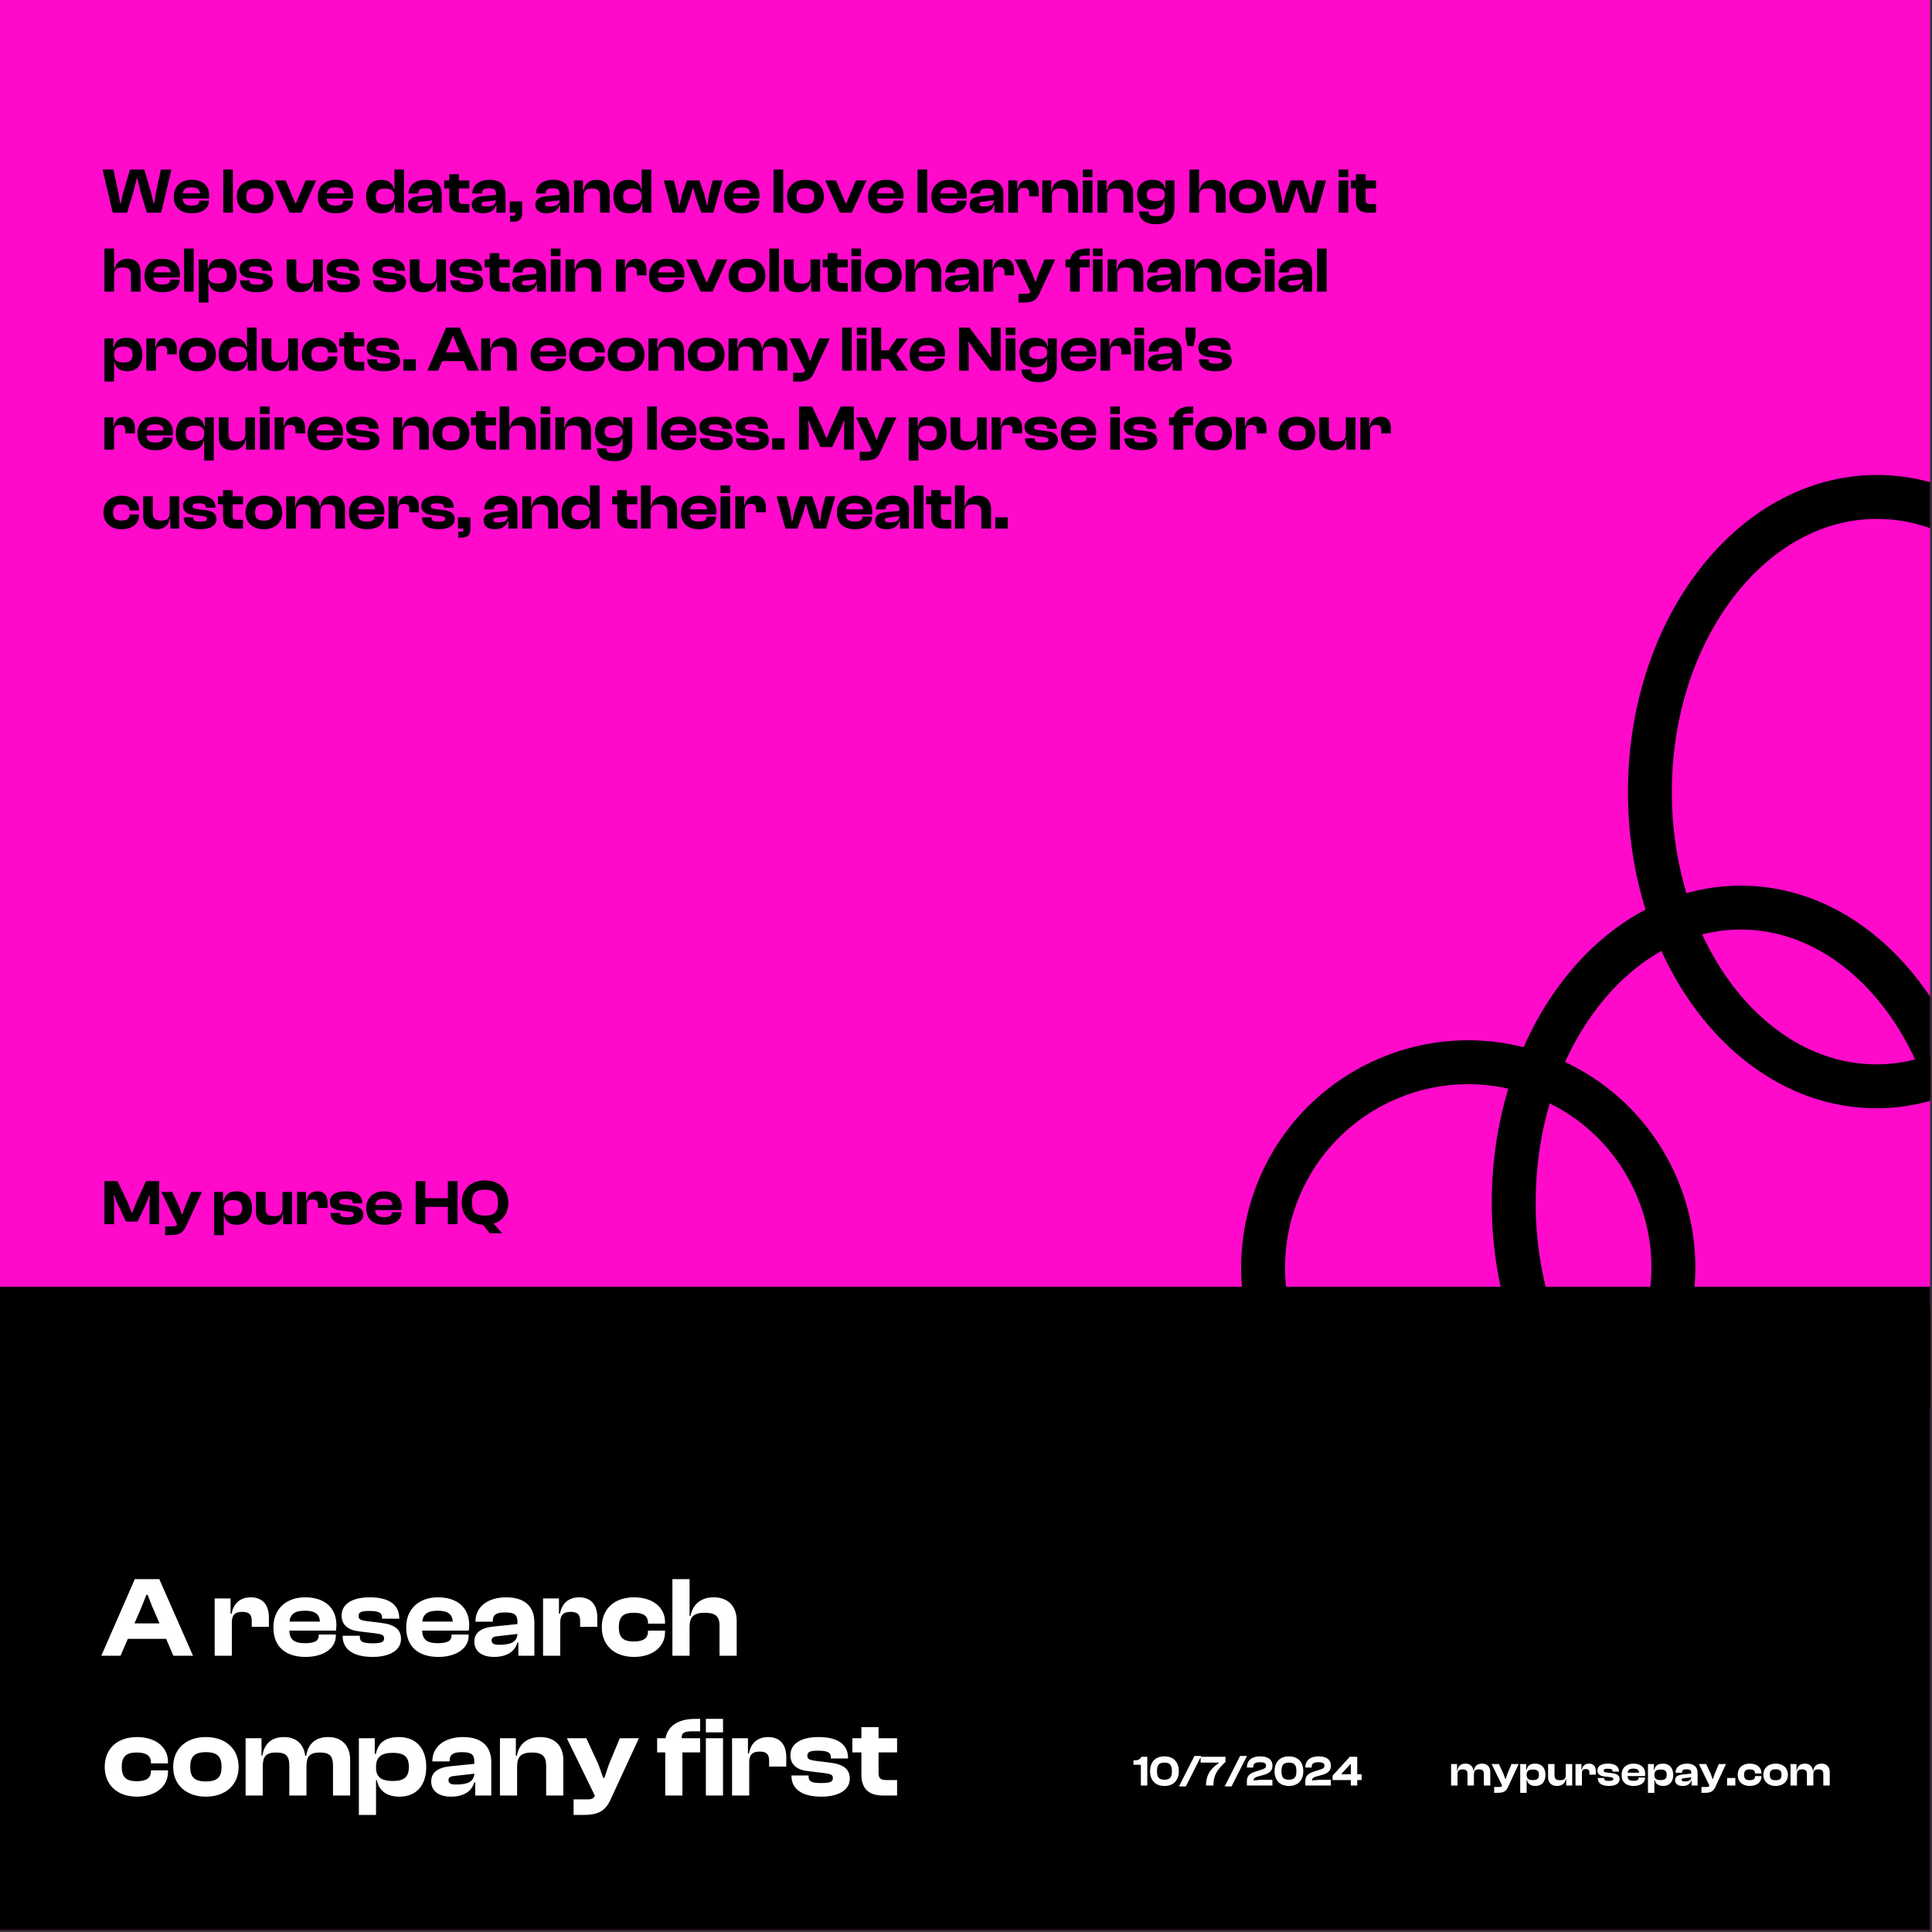 <svg width="636" height="636" viewBox="0 0 636 636" fill="none" xmlns="http://www.w3.org/2000/svg">
<rect x="0" y="0" width="636" height="636" fill="#333333" stroke="none"/>
<g clip-path="url(#clip0_701_679)">
<rect width="635.38" height="635.38" fill="#FF0ACB"/>
<rect y="423.587" width="635.38" height="211.793" fill="black"/>
<path d="M41.836 70.007H37.113L33.767 55.817H37.325L39.041 63.865L39.528 66.978H39.761L40.417 63.865L42.789 55.817H47.512L49.863 63.865L50.52 66.978H50.753L51.24 63.865L52.955 55.817H56.429L53.061 70.007H48.338L46.22 62.912L45.225 58.824H44.992L43.996 62.912L41.836 70.007ZM63.159 70.219C59.622 70.219 57.208 68.482 57.208 64.712C57.208 61.323 59.601 59.184 63.096 59.184C66.569 59.184 68.877 61.006 68.877 64.331C68.877 64.712 68.835 64.987 68.793 65.347H60.152C60.236 66.978 60.999 67.677 63.053 67.677C64.938 67.677 65.595 67.19 65.595 66.279V66.067H68.772V66.3C68.772 68.609 66.527 70.219 63.159 70.219ZM63.032 61.662C61.147 61.662 60.342 62.298 60.194 63.674H65.828C65.743 62.276 64.896 61.662 63.032 61.662ZM76.669 70.007H73.493V55.817H76.669V70.007ZM83.987 70.219C80.366 70.219 77.93 68.058 77.93 64.712C77.93 61.323 80.366 59.184 83.987 59.184C87.609 59.184 90.045 61.323 90.045 64.712C90.045 68.058 87.609 70.219 83.987 70.219ZM83.987 67.402C86.126 67.402 86.889 66.576 86.889 64.712C86.889 62.848 86.126 61.98 83.987 61.98C81.827 61.98 81.086 62.848 81.086 64.712C81.086 66.576 81.827 67.402 83.987 67.402ZM99.242 70.007H95.324L90.495 59.396H94.032L97.209 66.915H97.42L100.619 59.396H104.092L99.242 70.007ZM110.564 70.219C107.027 70.219 104.613 68.482 104.613 64.712C104.613 61.323 107.006 59.184 110.501 59.184C113.974 59.184 116.283 61.006 116.283 64.331C116.283 64.712 116.24 64.987 116.198 65.347H107.557C107.642 66.978 108.404 67.677 110.458 67.677C112.343 67.677 113 67.19 113 66.279V66.067H116.177V66.3C116.177 68.609 113.932 70.219 110.564 70.219ZM110.437 61.662C108.552 61.662 107.748 62.298 107.599 63.674H113.233C113.148 62.276 112.301 61.662 110.437 61.662ZM125.642 70.219C122.338 70.219 120.517 68.058 120.517 64.712C120.517 61.323 122.317 59.184 125.473 59.184C127.993 59.184 129.285 60.434 129.645 62.213H129.836V55.817H133.013V70.007H130.047V67.063H129.878C129.476 69.16 128.078 70.219 125.642 70.219ZM123.736 64.712C123.736 66.639 124.689 67.317 126.722 67.317C128.734 67.317 129.836 66.618 129.836 64.775V64.606C129.836 62.764 128.755 62.086 126.722 62.086C124.689 62.086 123.736 62.764 123.736 64.712ZM137.955 70.219C135.668 70.219 134.291 69.16 134.291 67.381C134.291 65.813 135.456 64.839 137.722 64.606L142.276 64.14V63.738C142.276 62.361 141.661 61.98 139.967 61.98C138.357 61.98 137.701 62.403 137.701 63.611V63.695H134.503V63.632C134.503 61.006 136.705 59.184 140.2 59.184C143.737 59.184 145.41 61.006 145.41 63.78V70.007H142.445V67.571H142.276C141.789 69.223 140.306 70.219 137.955 70.219ZM137.489 67.169C137.489 67.741 137.934 67.974 138.866 67.974C141.026 67.974 142.191 67.465 142.276 65.962L138.59 66.385C137.828 66.449 137.489 66.66 137.489 67.169ZM154.497 70.007H151.871C149.393 70.007 147.889 68.842 147.889 66.173V62.022H146.216V59.396H147.889V57.342H151.066V59.396H154.497V62.022H151.066V65.813C151.066 66.872 151.468 67.148 152.591 67.148H154.497V70.007ZM158.948 70.219C156.661 70.219 155.284 69.16 155.284 67.381C155.284 65.813 156.449 64.839 158.715 64.606L163.269 64.14V63.738C163.269 62.361 162.655 61.98 160.96 61.98C159.351 61.98 158.694 62.403 158.694 63.611V63.695H155.496V63.632C155.496 61.006 157.699 59.184 161.193 59.184C164.73 59.184 166.403 61.006 166.403 63.78V70.007H163.438V67.571H163.269C162.782 69.223 161.299 70.219 158.948 70.219ZM158.482 67.169C158.482 67.741 158.927 67.974 159.859 67.974C162.019 67.974 163.184 67.465 163.269 65.962L159.584 66.385C158.821 66.449 158.482 66.66 158.482 67.169ZM169.051 72.993H167.929V71.023H168.967C169.39 71.023 169.602 70.918 169.602 70.367V70.007H167.802V66.3H171.89V70.346C171.89 72.125 170.852 72.993 169.051 72.993ZM179.9 70.219C177.613 70.219 176.236 69.16 176.236 67.381C176.236 65.813 177.401 64.839 179.667 64.606L184.221 64.14V63.738C184.221 62.361 183.607 61.98 181.912 61.98C180.303 61.98 179.646 62.403 179.646 63.611V63.695H176.448V63.632C176.448 61.006 178.651 59.184 182.145 59.184C185.682 59.184 187.355 61.006 187.355 63.78V70.007H184.39V67.571H184.221C183.734 69.223 182.251 70.219 179.9 70.219ZM179.434 67.169C179.434 67.741 179.879 67.974 180.811 67.974C182.971 67.974 184.136 67.465 184.221 65.962L180.535 66.385C179.773 66.449 179.434 66.66 179.434 67.169ZM192.142 70.007H188.966V59.396H191.909V62.658H192.1C192.375 60.879 193.646 59.184 196.421 59.184C199.322 59.184 200.699 61.048 200.699 63.399V70.007H197.522V64.458C197.522 62.764 196.823 62.043 194.875 62.043C192.863 62.043 192.142 62.848 192.142 64.648V70.007ZM207.05 70.219C203.746 70.219 201.925 68.058 201.925 64.712C201.925 61.323 203.725 59.184 206.881 59.184C209.401 59.184 210.693 60.434 211.053 62.213H211.244V55.817H214.421V70.007H211.456V67.063H211.286C210.884 69.16 209.486 70.219 207.05 70.219ZM205.144 64.712C205.144 66.639 206.097 67.317 208.13 67.317C210.142 67.317 211.244 66.618 211.244 64.775V64.606C211.244 62.764 210.164 62.086 208.13 62.086C206.097 62.086 205.144 62.764 205.144 64.712ZM225.384 70.007H221.424L218.522 59.396H221.805L223.055 64.246L223.499 67.55H223.711L224.558 63.928L226.168 59.396H230.256L231.844 63.928L232.691 67.55H232.903L233.369 64.246L234.597 59.396H237.838L234.83 70.007H230.87L229.048 64.903L228.265 61.98H228.032L227.227 64.903L225.384 70.007ZM244.321 70.219C240.784 70.219 238.37 68.482 238.37 64.712C238.37 61.323 240.763 59.184 244.258 59.184C247.731 59.184 250.039 61.006 250.039 64.331C250.039 64.712 249.997 64.987 249.955 65.347H241.314C241.398 66.978 242.161 67.677 244.215 67.677C246.1 67.677 246.757 67.19 246.757 66.279V66.067H249.934V66.3C249.934 68.609 247.689 70.219 244.321 70.219ZM244.194 61.662C242.309 61.662 241.504 62.298 241.356 63.674H246.99C246.905 62.276 246.058 61.662 244.194 61.662ZM257.832 70.007H254.655V55.817H257.832V70.007ZM265.149 70.219C261.528 70.219 259.092 68.058 259.092 64.712C259.092 61.323 261.528 59.184 265.149 59.184C268.771 59.184 271.207 61.323 271.207 64.712C271.207 68.058 268.771 70.219 265.149 70.219ZM265.149 67.402C267.288 67.402 268.051 66.576 268.051 64.712C268.051 62.848 267.288 61.98 265.149 61.98C262.989 61.98 262.248 62.848 262.248 64.712C262.248 66.576 262.989 67.402 265.149 67.402ZM280.404 70.007H276.486L271.657 59.396H275.194L278.371 66.915H278.582L281.781 59.396H285.254L280.404 70.007ZM291.726 70.219C288.189 70.219 285.775 68.482 285.775 64.712C285.775 61.323 288.168 59.184 291.663 59.184C295.136 59.184 297.445 61.006 297.445 64.331C297.445 64.712 297.402 64.987 297.36 65.347H288.719C288.804 66.978 289.566 67.677 291.621 67.677C293.505 67.677 294.162 67.19 294.162 66.279V66.067H297.339V66.3C297.339 68.609 295.094 70.219 291.726 70.219ZM291.599 61.662C289.714 61.662 288.91 62.298 288.761 63.674H294.395C294.31 62.276 293.463 61.662 291.599 61.662ZM305.237 70.007H302.06V55.817H305.237V70.007ZM312.533 70.219C308.997 70.219 306.582 68.482 306.582 64.712C306.582 61.323 308.975 59.184 312.47 59.184C315.943 59.184 318.252 61.006 318.252 64.331C318.252 64.712 318.21 64.987 318.167 65.347H309.526C309.611 66.978 310.373 67.677 312.428 67.677C314.313 67.677 314.969 67.19 314.969 66.279V66.067H318.146V66.3C318.146 68.609 315.901 70.219 312.533 70.219ZM312.406 61.662C310.521 61.662 309.717 62.298 309.568 63.674H315.202C315.117 62.276 314.27 61.662 312.406 61.662ZM322.861 70.219C320.573 70.219 319.197 69.16 319.197 67.381C319.197 65.813 320.362 64.839 322.628 64.606L327.181 64.14V63.738C327.181 62.361 326.567 61.98 324.873 61.98C323.263 61.98 322.607 62.403 322.607 63.611V63.695H319.408V63.632C319.408 61.006 321.611 59.184 325.106 59.184C328.643 59.184 330.316 61.006 330.316 63.78V70.007H327.351V67.571H327.181C326.694 69.223 325.212 70.219 322.861 70.219ZM322.395 67.169C322.395 67.741 322.84 67.974 323.771 67.974C325.932 67.974 327.097 67.465 327.181 65.962L323.496 66.385C322.734 66.449 322.395 66.66 322.395 67.169ZM335.103 70.007H331.926V59.396H334.87V62.213H335.061C335.357 60.497 336.48 59.184 338.619 59.184C340.991 59.184 341.965 60.815 341.965 62.891V64.648H338.788V63.547C338.788 62.382 338.322 61.874 337.03 61.874C335.611 61.874 335.103 62.531 335.103 63.865V70.007ZM346.293 70.007H343.116V59.396H346.06V62.658H346.25C346.525 60.879 347.796 59.184 350.571 59.184C353.472 59.184 354.849 61.048 354.849 63.399V70.007H351.672V64.458C351.672 62.764 350.973 62.043 349.025 62.043C347.013 62.043 346.293 62.848 346.293 64.648V70.007ZM359.633 58.316H356.456V55.817H359.633V58.316ZM359.633 70.007H356.456V59.396H359.633V70.007ZM364.473 70.007H361.296V59.396H364.24V62.658H364.43C364.706 60.879 365.977 59.184 368.751 59.184C371.653 59.184 373.029 61.048 373.029 63.399V70.007H369.852V64.458C369.852 62.764 369.153 62.043 367.205 62.043C365.193 62.043 364.473 62.848 364.473 64.648V70.007ZM379.296 68.927C376.14 68.927 374.319 67.042 374.319 64.055C374.319 61.09 376.246 59.184 379.423 59.184C381.583 59.184 383.129 60.116 383.468 61.959H383.638V59.396H386.603V68.461C386.603 72.167 384.358 73.819 380.567 73.819C377.136 73.819 374.975 72.294 374.975 69.626H378.152C378.152 70.812 378.618 71.172 380.778 71.172C382.812 71.172 383.426 70.748 383.426 68.672V66.279H383.256C382.918 67.847 381.668 68.927 379.296 68.927ZM377.517 64.055C377.517 65.623 378.406 66.195 380.397 66.195C382.43 66.195 383.426 65.623 383.426 64.161V63.928C383.426 62.488 382.409 61.938 380.44 61.938C378.406 61.938 377.517 62.488 377.517 64.055ZM394.732 70.007H391.555V55.817H394.732V62.636H394.901C395.24 60.836 396.49 59.184 399.201 59.184C402.06 59.184 403.458 61.048 403.458 63.505V70.007H400.281V64.458C400.281 62.679 399.519 62.043 397.528 62.043C395.389 62.043 394.732 62.912 394.732 64.691V70.007ZM410.716 70.219C407.094 70.219 404.659 68.058 404.659 64.712C404.659 61.323 407.094 59.184 410.716 59.184C414.338 59.184 416.773 61.323 416.773 64.712C416.773 68.058 414.338 70.219 410.716 70.219ZM410.716 67.402C412.855 67.402 413.618 66.576 413.618 64.712C413.618 62.848 412.855 61.98 410.716 61.98C408.556 61.98 407.814 62.848 407.814 64.712C407.814 66.576 408.556 67.402 410.716 67.402ZM424.086 70.007H420.125L417.223 59.396H420.506L421.756 64.246L422.201 67.55H422.412L423.26 63.928L424.869 59.396H428.957L430.545 63.928L431.392 67.55H431.604L432.07 64.246L433.299 59.396H436.539L433.532 70.007H429.571L427.75 64.903L426.966 61.98H426.733L425.928 64.903L424.086 70.007ZM443.833 58.316H440.656V55.817H443.833V58.316ZM443.833 70.007H440.656V59.396H443.833V70.007ZM452.973 70.007H450.346C447.868 70.007 446.365 68.842 446.365 66.173V62.022H444.691V59.396H446.365V57.342H449.542V59.396H452.973V62.022H449.542V65.813C449.542 66.872 449.944 67.148 451.066 67.148H452.973V70.007ZM37.558 96.007H34.381V81.817H37.558V88.636H37.727C38.066 86.836 39.316 85.184 42.027 85.184C44.886 85.184 46.284 87.048 46.284 89.505V96.007H43.107V90.458C43.107 88.679 42.344 88.043 40.354 88.043C38.215 88.043 37.558 88.912 37.558 90.691V96.007ZM53.521 96.219C49.984 96.219 47.569 94.482 47.569 90.712C47.569 87.323 49.963 85.184 53.457 85.184C56.931 85.184 59.239 87.006 59.239 90.331C59.239 90.712 59.197 90.987 59.154 91.347H50.513C50.598 92.978 51.361 93.677 53.415 93.677C55.3 93.677 55.956 93.19 55.956 92.279V92.067H59.133V92.3C59.133 94.609 56.888 96.219 53.521 96.219ZM53.394 87.662C51.509 87.662 50.704 88.298 50.556 89.674H56.189C56.105 88.276 55.258 87.662 53.394 87.662ZM63.763 96.007H60.586V81.817H63.763V96.007ZM68.603 99.607H65.426V85.396H68.37V88.298H68.582C68.963 86.264 70.319 85.184 72.818 85.184C76.079 85.184 77.901 87.344 77.901 90.712C77.901 94.079 76.122 96.219 72.924 96.219C70.467 96.219 69.111 95.011 68.751 93.148H68.603V99.607ZM68.603 90.86C68.603 92.682 69.704 93.317 71.695 93.317C73.728 93.317 74.682 92.639 74.682 90.712C74.682 88.763 73.728 88.107 71.716 88.107C69.662 88.107 68.603 88.806 68.603 90.691V90.86ZM84.58 96.219C81.001 96.219 79.031 94.821 79.031 92.364V92.3H82.208V92.491C82.208 93.444 82.801 93.698 84.601 93.698C86.296 93.698 86.698 93.423 86.698 92.788C86.698 92.195 86.38 92.025 85.131 91.856L82.144 91.496C80.027 91.263 78.841 90.31 78.841 88.531C78.841 86.667 80.429 85.184 84.072 85.184C87.545 85.184 89.515 86.497 89.515 89.081V89.145H86.338V89.018C86.338 88.149 85.914 87.704 83.966 87.704C82.377 87.704 81.975 87.98 81.975 88.658C81.975 89.208 82.272 89.441 83.669 89.611L85.936 89.886C88.774 90.204 89.833 91.157 89.833 92.915C89.833 94.906 87.863 96.219 84.58 96.219ZM98.766 96.219C95.78 96.219 94.361 94.376 94.361 92.004V85.396H97.538V90.945C97.538 92.66 98.258 93.381 100.27 93.381C102.346 93.381 103.087 92.576 103.087 90.775V85.396H106.264V96.007H103.299V92.766H103.129C102.854 94.546 101.562 96.219 98.766 96.219ZM113.247 96.219C109.667 96.219 107.698 94.821 107.698 92.364V92.3H110.875V92.491C110.875 93.444 111.468 93.698 113.268 93.698C114.962 93.698 115.365 93.423 115.365 92.788C115.365 92.195 115.047 92.025 113.797 91.856L110.811 91.496C108.693 91.263 107.507 90.31 107.507 88.531C107.507 86.667 109.096 85.184 112.738 85.184C116.212 85.184 118.182 86.497 118.182 89.081V89.145H115.005V89.018C115.005 88.149 114.581 87.704 112.633 87.704C111.044 87.704 110.642 87.98 110.642 88.658C110.642 89.208 110.938 89.441 112.336 89.611L114.602 89.886C117.44 90.204 118.499 91.157 118.499 92.915C118.499 94.906 116.53 96.219 113.247 96.219ZM128.407 96.219C124.828 96.219 122.858 94.821 122.858 92.364V92.3H126.035V92.491C126.035 93.444 126.628 93.698 128.429 93.698C130.123 93.698 130.525 93.423 130.525 92.788C130.525 92.195 130.208 92.025 128.958 91.856L125.972 91.496C123.854 91.263 122.668 90.31 122.668 88.531C122.668 86.667 124.256 85.184 127.899 85.184C131.372 85.184 133.342 86.497 133.342 89.081V89.145H130.165V89.018C130.165 88.149 129.742 87.704 127.793 87.704C126.205 87.704 125.802 87.98 125.802 88.658C125.802 89.208 126.099 89.441 127.497 89.611L129.763 89.886C132.601 90.204 133.66 91.157 133.66 92.915C133.66 94.906 131.69 96.219 128.407 96.219ZM139.326 96.219C136.339 96.219 134.92 94.376 134.92 92.004V85.396H138.097V90.945C138.097 92.66 138.817 93.381 140.83 93.381C142.905 93.381 143.646 92.576 143.646 90.775V85.396H146.823V96.007H143.858V92.766H143.689C143.413 94.546 142.121 96.219 139.326 96.219ZM153.806 96.219C150.227 96.219 148.257 94.821 148.257 92.364V92.3H151.434V92.491C151.434 93.444 152.027 93.698 153.827 93.698C155.522 93.698 155.924 93.423 155.924 92.788C155.924 92.195 155.606 92.025 154.357 91.856L151.37 91.496C149.252 91.263 148.066 90.31 148.066 88.531C148.066 86.667 149.655 85.184 153.298 85.184C156.771 85.184 158.741 86.497 158.741 89.081V89.145H155.564V89.018C155.564 88.149 155.14 87.704 153.192 87.704C151.603 87.704 151.201 87.98 151.201 88.658C151.201 89.208 151.497 89.441 152.895 89.611L155.161 89.886C158 90.204 159.058 91.157 159.058 92.915C159.058 94.906 157.089 96.219 153.806 96.219ZM167.817 96.007H165.19C162.712 96.007 161.209 94.842 161.209 92.173V88.022H159.535V85.396H161.209V83.342H164.386V85.396H167.817V88.022H164.386V91.813C164.386 92.872 164.788 93.148 165.91 93.148H167.817V96.007ZM172.268 96.219C169.981 96.219 168.604 95.16 168.604 93.381C168.604 91.813 169.769 90.839 172.035 90.606L176.589 90.14V89.738C176.589 88.361 175.974 87.98 174.28 87.98C172.671 87.98 172.014 88.403 172.014 89.611V89.695H168.816V89.632C168.816 87.006 171.019 85.184 174.513 85.184C178.05 85.184 179.723 87.006 179.723 89.78V96.007H176.758V93.571H176.589C176.102 95.223 174.619 96.219 172.268 96.219ZM171.802 93.169C171.802 93.741 172.247 93.974 173.179 93.974C175.339 93.974 176.504 93.465 176.589 91.962L172.903 92.385C172.141 92.449 171.802 92.66 171.802 93.169ZM184.51 84.316H181.334V81.817H184.51V84.316ZM184.51 96.007H181.334V85.396H184.51V96.007ZM189.35 96.007H186.173V85.396H189.117V88.658H189.308C189.583 86.879 190.854 85.184 193.628 85.184C196.53 85.184 197.907 87.048 197.907 89.399V96.007H194.73V90.458C194.73 88.763 194.031 88.043 192.082 88.043C190.07 88.043 189.35 88.848 189.35 90.648V96.007ZM205.959 96.007H202.782V85.396H205.726V88.213H205.916C206.213 86.497 207.335 85.184 209.474 85.184C211.847 85.184 212.821 86.815 212.821 88.891V90.648H209.644V89.547C209.644 88.382 209.178 87.874 207.886 87.874C206.467 87.874 205.959 88.531 205.959 89.865V96.007ZM219.605 96.219C216.068 96.219 213.654 94.482 213.654 90.712C213.654 87.323 216.047 85.184 219.541 85.184C223.015 85.184 225.323 87.006 225.323 90.331C225.323 90.712 225.281 90.987 225.239 91.347H216.597C216.682 92.978 217.445 93.677 219.499 93.677C221.384 93.677 222.041 93.19 222.041 92.279V92.067H225.217V92.3C225.217 94.609 222.972 96.219 219.605 96.219ZM219.478 87.662C217.593 87.662 216.788 88.298 216.64 89.674H222.274C222.189 88.276 221.342 87.662 219.478 87.662ZM234.57 96.007H230.652L225.823 85.396H229.36L232.537 92.915H232.749L235.947 85.396H239.421L234.57 96.007ZM245.914 96.219C242.292 96.219 239.857 94.058 239.857 90.712C239.857 87.323 242.292 85.184 245.914 85.184C249.536 85.184 251.971 87.323 251.971 90.712C251.971 94.058 249.536 96.219 245.914 96.219ZM245.914 93.402C248.053 93.402 248.816 92.576 248.816 90.712C248.816 88.848 248.053 87.98 245.914 87.98C243.754 87.98 243.013 88.848 243.013 90.712C243.013 92.576 243.754 93.402 245.914 93.402ZM256.446 96.007H253.269V81.817H256.446V96.007ZM262.493 96.219C259.506 96.219 258.087 94.376 258.087 92.004V85.396H261.264V90.945C261.264 92.66 261.984 93.381 263.997 93.381C266.072 93.381 266.813 92.576 266.813 90.775V85.396H269.99V96.007H267.025V92.766H266.856C266.58 94.546 265.288 96.219 262.493 96.219ZM279.091 96.007H276.465C273.987 96.007 272.483 94.842 272.483 92.173V88.022H270.81V85.396H272.483V83.342H275.66V85.396H279.091V88.022H275.66V91.813C275.66 92.872 276.062 93.148 277.185 93.148H279.091V96.007ZM283.458 84.316H280.281V81.817H283.458V84.316ZM283.458 96.007H280.281V85.396H283.458V96.007ZM290.775 96.219C287.154 96.219 284.718 94.058 284.718 90.712C284.718 87.323 287.154 85.184 290.775 85.184C294.397 85.184 296.833 87.323 296.833 90.712C296.833 94.058 294.397 96.219 290.775 96.219ZM290.775 93.402C292.915 93.402 293.677 92.576 293.677 90.712C293.677 88.848 292.915 87.98 290.775 87.98C288.615 87.98 287.874 88.848 287.874 90.712C287.874 92.576 288.615 93.402 290.775 93.402ZM301.307 96.007H298.13V85.396H301.074V88.658H301.265C301.54 86.879 302.811 85.184 305.585 85.184C308.487 85.184 309.864 87.048 309.864 89.399V96.007H306.687V90.458C306.687 88.763 305.988 88.043 304.039 88.043C302.027 88.043 301.307 88.848 301.307 90.648V96.007ZM314.732 96.219C312.445 96.219 311.068 95.16 311.068 93.381C311.068 91.813 312.233 90.839 314.499 90.606L319.053 90.14V89.738C319.053 88.361 318.439 87.98 316.744 87.98C315.135 87.98 314.478 88.403 314.478 89.611V89.695H311.28V89.632C311.28 87.006 313.483 85.184 316.977 85.184C320.514 85.184 322.187 87.006 322.187 89.78V96.007H319.222V93.571H319.053C318.566 95.223 317.083 96.219 314.732 96.219ZM314.266 93.169C314.266 93.741 314.711 93.974 315.643 93.974C317.803 93.974 318.968 93.465 319.053 91.962L315.368 92.385C314.605 92.449 314.266 92.66 314.266 93.169ZM326.975 96.007H323.798V85.396H326.742V88.213H326.932C327.229 86.497 328.351 85.184 330.49 85.184C332.862 85.184 333.837 86.815 333.837 88.891V90.648H330.66V89.547C330.66 88.382 330.194 87.874 328.902 87.874C327.483 87.874 326.975 88.531 326.975 89.865V96.007ZM337.02 99.607H335.284V96.727H337.889C338.672 96.727 339.011 96.515 339.223 96.049L334.034 85.396H337.635L339.88 90.246L340.769 92.745H340.981L341.828 90.225L343.84 85.396H347.377L342.125 96.769C341.108 98.993 339.689 99.607 337.02 99.607ZM355.434 96.007H352.257V88.022H350.753V85.396H352.32C352.659 83.257 354.523 81.817 357.784 81.817H358.716V84.125H357.276C355.878 84.125 355.222 84.358 355.306 85.396H358.716V88.022H355.434V96.007ZM362.952 84.316H359.775V81.817H362.952V84.316ZM362.952 96.007H359.775V85.396H362.952V96.007ZM367.803 96.007H364.626V85.396H367.57V88.658H367.76C368.036 86.879 369.307 85.184 372.081 85.184C374.983 85.184 376.359 87.048 376.359 89.399V96.007H373.182V90.458C373.182 88.763 372.483 88.043 370.535 88.043C368.523 88.043 367.803 88.848 367.803 90.648V96.007ZM381.228 96.219C378.941 96.219 377.564 95.16 377.564 93.381C377.564 91.813 378.729 90.839 380.995 90.606L385.549 90.14V89.738C385.549 88.361 384.934 87.98 383.24 87.98C381.63 87.98 380.974 88.403 380.974 89.611V89.695H377.776V89.632C377.776 87.006 379.978 85.184 383.473 85.184C387.01 85.184 388.683 87.006 388.683 89.78V96.007H385.718V93.571H385.549C385.061 95.223 383.579 96.219 381.228 96.219ZM380.762 93.169C380.762 93.741 381.207 93.974 382.139 93.974C384.299 93.974 385.464 93.465 385.549 91.962L381.863 92.385C381.101 92.449 380.762 92.66 380.762 93.169ZM393.47 96.007H390.293V85.396H393.237V88.658H393.428C393.703 86.879 394.974 85.184 397.749 85.184C400.65 85.184 402.027 87.048 402.027 89.399V96.007H398.85V90.458C398.85 88.763 398.151 88.043 396.202 88.043C394.19 88.043 393.47 88.848 393.47 90.648V96.007ZM409.289 96.219C405.646 96.219 403.316 94.058 403.316 90.712C403.316 87.323 405.646 85.184 409.289 85.184C412.699 85.184 415.028 87.006 415.028 89.759V90.055H411.873V89.886C411.873 88.531 410.877 88.043 409.225 88.043C407.34 88.043 406.472 88.742 406.472 90.712C406.472 92.66 407.34 93.359 409.225 93.359C410.877 93.359 411.873 92.872 411.873 91.517V91.347H415.028V91.644C415.028 94.376 412.699 96.219 409.289 96.219ZM419.572 84.316H416.395V81.817H419.572V84.316ZM419.572 96.007H416.395V85.396H419.572V96.007ZM424.497 96.219C422.209 96.219 420.833 95.16 420.833 93.381C420.833 91.813 421.998 90.839 424.264 90.606L428.817 90.14V89.738C428.817 88.361 428.203 87.98 426.509 87.98C424.899 87.98 424.243 88.403 424.243 89.611V89.695H421.045V89.632C421.045 87.006 423.247 85.184 426.742 85.184C430.279 85.184 431.952 87.006 431.952 89.78V96.007H428.987V93.571H428.817C428.33 95.223 426.848 96.219 424.497 96.219ZM424.031 93.169C424.031 93.741 424.476 93.974 425.407 93.974C427.568 93.974 428.733 93.465 428.817 91.962L425.132 92.385C424.37 92.449 424.031 92.66 424.031 93.169ZM436.739 96.007H433.562V81.817H436.739V96.007ZM37.558 125.607H34.381V111.396H37.325V114.298H37.537C37.918 112.264 39.273 111.184 41.773 111.184C45.034 111.184 46.856 113.344 46.856 116.712C46.856 120.08 45.077 122.219 41.879 122.219C39.422 122.219 38.066 121.011 37.706 119.148H37.558V125.607ZM37.558 116.86C37.558 118.682 38.659 119.317 40.65 119.317C42.683 119.317 43.636 118.639 43.636 116.712C43.636 114.763 42.683 114.107 40.671 114.107C38.617 114.107 37.558 114.806 37.558 116.691V116.86ZM51.353 122.007H48.177V111.396H51.121V114.213H51.311C51.608 112.497 52.73 111.184 54.869 111.184C57.241 111.184 58.216 112.815 58.216 114.891V116.648H55.039V115.547C55.039 114.382 54.573 113.874 53.281 113.874C51.862 113.874 51.353 114.531 51.353 115.865V122.007ZM65.021 122.219C61.399 122.219 58.964 120.058 58.964 116.712C58.964 113.323 61.399 111.184 65.021 111.184C68.643 111.184 71.078 113.323 71.078 116.712C71.078 120.058 68.643 122.219 65.021 122.219ZM65.021 119.402C67.16 119.402 67.923 118.576 67.923 116.712C67.923 114.848 67.16 113.98 65.021 113.98C62.861 113.98 62.119 114.848 62.119 116.712C62.119 118.576 62.861 119.402 65.021 119.402ZM77.12 122.219C73.816 122.219 71.995 120.058 71.995 116.712C71.995 113.323 73.795 111.184 76.95 111.184C79.471 111.184 80.763 112.434 81.123 114.213H81.313V107.817H84.49V122.007H81.525V119.063H81.356C80.953 121.16 79.555 122.219 77.12 122.219ZM75.214 116.712C75.214 118.639 76.167 119.317 78.2 119.317C80.212 119.317 81.313 118.618 81.313 116.776V116.606C81.313 114.763 80.233 114.086 78.2 114.086C76.167 114.086 75.214 114.763 75.214 116.712ZM90.555 122.219C87.569 122.219 86.15 120.376 86.15 118.004V111.396H89.327V116.945C89.327 118.66 90.047 119.381 92.059 119.381C94.135 119.381 94.876 118.576 94.876 116.776V111.396H98.053V122.007H95.088V118.766H94.918C94.643 120.545 93.351 122.219 90.555 122.219ZM105.332 122.219C101.689 122.219 99.359 120.058 99.359 116.712C99.359 113.323 101.689 111.184 105.332 111.184C108.742 111.184 111.072 113.006 111.072 115.759V116.055H107.916V115.886C107.916 114.531 106.921 114.043 105.269 114.043C103.384 114.043 102.515 114.742 102.515 116.712C102.515 118.66 103.384 119.359 105.269 119.359C106.921 119.359 107.916 118.872 107.916 117.517V117.347H111.072V117.644C111.072 120.376 108.742 122.219 105.332 122.219ZM119.915 122.007H117.289C114.811 122.007 113.307 120.842 113.307 118.173V114.022H111.634V111.396H113.307V109.342H116.484V111.396H119.915V114.022H116.484V117.813C116.484 118.872 116.886 119.148 118.009 119.148H119.915V122.007ZM126.463 122.219C122.884 122.219 120.914 120.821 120.914 118.364V118.3H124.091V118.491C124.091 119.444 124.684 119.698 126.484 119.698C128.179 119.698 128.581 119.423 128.581 118.788C128.581 118.195 128.263 118.025 127.014 117.856L124.027 117.496C121.91 117.263 120.724 116.31 120.724 114.531C120.724 112.667 122.312 111.184 125.955 111.184C129.428 111.184 131.398 112.497 131.398 115.081V115.145H128.221V115.018C128.221 114.149 127.797 113.705 125.849 113.705C124.26 113.705 123.858 113.98 123.858 114.658C123.858 115.208 124.155 115.441 125.552 115.611L127.819 115.886C130.657 116.204 131.716 117.157 131.716 118.915C131.716 120.906 129.746 122.219 126.463 122.219ZM136.873 122.007H132.786V118.3H136.873V122.007ZM144.227 122.007H140.669L146.875 107.817H151.407L157.655 122.007H154.012L152.678 118.872H145.583L144.227 122.007ZM148.145 112.921L146.811 116.013H151.449L150.115 112.921L149.247 110.718H149.014L148.145 112.921ZM161.573 122.007H158.396V111.396H161.34V114.658H161.531C161.806 112.879 163.077 111.184 165.851 111.184C168.753 111.184 170.129 113.048 170.129 115.399V122.007H166.953V116.458C166.953 114.763 166.254 114.043 164.305 114.043C162.293 114.043 161.573 114.848 161.573 116.648V122.007ZM180.638 122.219C177.101 122.219 174.687 120.482 174.687 116.712C174.687 113.323 177.08 111.184 180.575 111.184C184.048 111.184 186.357 113.006 186.357 116.331C186.357 116.712 186.314 116.987 186.272 117.347H177.631C177.715 118.978 178.478 119.677 180.532 119.677C182.417 119.677 183.074 119.19 183.074 118.279V118.067H186.251V118.3C186.251 120.609 184.006 122.219 180.638 122.219ZM180.511 113.662C178.626 113.662 177.821 114.298 177.673 115.674H183.307C183.222 114.276 182.375 113.662 180.511 113.662ZM193.359 122.219C189.716 122.219 187.386 120.058 187.386 116.712C187.386 113.323 189.716 111.184 193.359 111.184C196.769 111.184 199.098 113.006 199.098 115.759V116.055H195.943V115.886C195.943 114.531 194.947 114.043 193.295 114.043C191.41 114.043 190.542 114.742 190.542 116.712C190.542 118.66 191.41 119.359 193.295 119.359C194.947 119.359 195.943 118.872 195.943 117.517V117.347H199.098V117.644C199.098 120.376 196.769 122.219 193.359 122.219ZM206.12 122.219C202.498 122.219 200.063 120.058 200.063 116.712C200.063 113.323 202.498 111.184 206.12 111.184C209.742 111.184 212.177 113.323 212.177 116.712C212.177 120.058 209.742 122.219 206.12 122.219ZM206.12 119.402C208.259 119.402 209.022 118.576 209.022 116.712C209.022 114.848 208.259 113.98 206.12 113.98C203.96 113.98 203.219 114.848 203.219 116.712C203.219 118.576 203.96 119.402 206.12 119.402ZM216.652 122.007H213.475V111.396H216.419V114.658H216.609C216.885 112.879 218.155 111.184 220.93 111.184C223.832 111.184 225.208 113.048 225.208 115.399V122.007H222.031V116.458C222.031 114.763 221.332 114.043 219.384 114.043C217.372 114.043 216.652 114.848 216.652 116.648V122.007ZM232.47 122.219C228.849 122.219 226.413 120.058 226.413 116.712C226.413 113.323 228.849 111.184 232.47 111.184C236.092 111.184 238.528 113.323 238.528 116.712C238.528 120.058 236.092 122.219 232.47 122.219ZM232.47 119.402C234.609 119.402 235.372 118.576 235.372 116.712C235.372 114.848 234.609 113.98 232.47 113.98C230.31 113.98 229.569 114.848 229.569 116.712C229.569 118.576 230.31 119.402 232.47 119.402ZM243.002 122.007H239.825V111.396H242.769V114.615H242.938C243.192 112.836 244.251 111.184 246.92 111.184C249.377 111.184 250.626 112.688 250.859 114.658H251.05C251.304 112.857 252.384 111.184 255.116 111.184C257.849 111.184 259.183 112.984 259.183 115.399V122.007H256.006V116.458C256.006 114.7 255.392 114.043 253.57 114.043C251.643 114.043 251.092 114.806 251.092 116.648V122.007H247.915V116.458C247.915 114.7 247.301 114.043 245.48 114.043C243.552 114.043 243.002 114.806 243.002 116.648V122.007ZM262.831 125.607H261.094V122.727H263.699C264.483 122.727 264.822 122.515 265.033 122.049L259.844 111.396H263.445L265.69 116.246L266.579 118.745H266.791L267.638 116.225L269.65 111.396H273.187L267.935 122.769C266.918 124.993 265.499 125.607 262.831 125.607ZM280.397 122.007H277.22V107.817H280.397V122.007ZM285.236 110.316H282.06V107.817H285.236V110.316ZM285.236 122.007H282.06V111.396H285.236V122.007ZM290.076 122.007H286.899V107.817H290.076V115.335H292.491L295.202 111.396H298.972L295.096 116.521L298.908 122.007H295.159L292.512 118.173H290.076V122.007ZM305.377 122.219C301.84 122.219 299.426 120.482 299.426 116.712C299.426 113.323 301.819 111.184 305.314 111.184C308.787 111.184 311.096 113.006 311.096 116.331C311.096 116.712 311.053 116.987 311.011 117.347H302.37C302.454 118.978 303.217 119.677 305.271 119.677C307.156 119.677 307.813 119.19 307.813 118.279V118.067H310.99V118.3C310.99 120.609 308.745 122.219 305.377 122.219ZM305.25 113.662C303.365 113.662 302.56 114.298 302.412 115.674H308.046C307.961 114.276 307.114 113.662 305.25 113.662ZM318.888 122.007H315.711V107.817H319.099L324.182 114.531L326.131 117.517H326.364L326.216 114.658V107.817H329.393V122.007H326.004L320.773 115.229L318.972 112.561H318.761L318.888 115.166V122.007ZM334.255 110.316H331.078V107.817H334.255V110.316ZM334.255 122.007H331.078V111.396H334.255V122.007ZM340.577 120.927C337.422 120.927 335.6 119.042 335.6 116.055C335.6 113.09 337.528 111.184 340.704 111.184C342.865 111.184 344.411 112.116 344.75 113.959H344.919V111.396H347.884V120.461C347.884 124.167 345.639 125.819 341.848 125.819C338.417 125.819 336.257 124.294 336.257 121.626H339.434C339.434 122.812 339.9 123.172 342.06 123.172C344.093 123.172 344.707 122.748 344.707 120.673V118.279H344.538C344.199 119.847 342.949 120.927 340.577 120.927ZM338.798 116.055C338.798 117.623 339.688 118.195 341.679 118.195C343.712 118.195 344.707 117.623 344.707 116.161V115.928C344.707 114.488 343.691 113.938 341.721 113.938C339.688 113.938 338.798 114.488 338.798 116.055ZM355.202 122.219C351.665 122.219 349.251 120.482 349.251 116.712C349.251 113.323 351.644 111.184 355.139 111.184C358.612 111.184 360.921 113.006 360.921 116.331C360.921 116.712 360.878 116.987 360.836 117.347H352.195C352.28 118.978 353.042 119.677 355.097 119.677C356.981 119.677 357.638 119.19 357.638 118.279V118.067H360.815V118.3C360.815 120.609 358.57 122.219 355.202 122.219ZM355.075 113.662C353.19 113.662 352.386 114.298 352.237 115.674H357.871C357.786 114.276 356.939 113.662 355.075 113.662ZM365.445 122.007H362.268V111.396H365.212V114.213H365.403C365.699 112.497 366.822 111.184 368.961 111.184C371.333 111.184 372.307 112.815 372.307 114.891V116.648H369.13V115.547C369.13 114.382 368.664 113.874 367.372 113.874C365.953 113.874 365.445 114.531 365.445 115.865V122.007ZM376.634 110.316H373.457V107.817H376.634V110.316ZM376.634 122.007H373.457V111.396H376.634V122.007ZM381.559 122.219C379.272 122.219 377.895 121.16 377.895 119.381C377.895 117.813 379.06 116.839 381.326 116.606L385.88 116.14V115.738C385.88 114.361 385.265 113.98 383.571 113.98C381.961 113.98 381.305 114.403 381.305 115.611V115.695H378.107V115.632C378.107 113.006 380.309 111.184 383.804 111.184C387.341 111.184 389.014 113.006 389.014 115.78V122.007H386.049V119.571H385.88C385.392 121.223 383.91 122.219 381.559 122.219ZM381.093 119.169C381.093 119.741 381.538 119.974 382.47 119.974C384.63 119.974 385.795 119.465 385.88 117.962L382.194 118.385C381.432 118.449 381.093 118.66 381.093 119.169ZM392.891 113.938H390.921L390.243 110.888V107.817H393.547V110.888L392.891 113.938ZM400.223 122.219C396.643 122.219 394.674 120.821 394.674 118.364V118.3H397.851V118.491C397.851 119.444 398.444 119.698 400.244 119.698C401.938 119.698 402.341 119.423 402.341 118.788C402.341 118.195 402.023 118.025 400.773 117.856L397.787 117.496C395.669 117.263 394.483 116.31 394.483 114.531C394.483 112.667 396.072 111.184 399.714 111.184C403.188 111.184 405.158 112.497 405.158 115.081V115.145H401.981V115.018C401.981 114.149 401.557 113.705 399.609 113.705C398.02 113.705 397.618 113.98 397.618 114.658C397.618 115.208 397.914 115.441 399.312 115.611L401.578 115.886C404.416 116.204 405.475 117.157 405.475 118.915C405.475 120.906 403.506 122.219 400.223 122.219ZM37.558 148.007H34.381V137.396H37.325V140.213H37.516C37.812 138.497 38.935 137.184 41.074 137.184C43.446 137.184 44.42 138.815 44.42 140.891V142.648H41.243V141.547C41.243 140.382 40.777 139.874 39.485 139.874C38.066 139.874 37.558 140.531 37.558 141.865V148.007ZM51.204 148.219C47.667 148.219 45.253 146.482 45.253 142.712C45.253 139.323 47.646 137.184 51.141 137.184C54.614 137.184 56.923 139.006 56.923 142.331C56.923 142.712 56.88 142.987 56.838 143.347H48.197C48.282 144.978 49.044 145.677 51.098 145.677C52.983 145.677 53.64 145.19 53.64 144.279V144.067H56.817V144.3C56.817 146.609 54.572 148.219 51.204 148.219ZM51.077 139.662C49.192 139.662 48.387 140.298 48.239 141.674H53.873C53.788 140.276 52.941 139.662 51.077 139.662ZM62.866 148.219C59.689 148.219 57.889 146.08 57.889 142.712C57.889 139.344 59.71 137.184 62.972 137.184C65.471 137.184 66.826 138.264 67.208 140.298H67.419V137.396H70.385V151.607H67.208V145.148H67.038C66.678 147.011 65.323 148.219 62.866 148.219ZM61.108 142.712C61.108 144.639 62.061 145.317 64.094 145.317C66.106 145.317 67.208 144.682 67.208 142.86V142.691C67.208 140.806 66.127 140.107 64.094 140.107C62.061 140.107 61.108 140.763 61.108 142.712ZM76.45 148.219C73.463 148.219 72.044 146.376 72.044 144.004V137.396H75.221V142.945C75.221 144.66 75.941 145.381 77.953 145.381C80.029 145.381 80.77 144.576 80.77 142.776V137.396H83.947V148.007H80.982V144.766H80.812C80.537 146.545 79.245 148.219 76.45 148.219ZM88.748 136.316H85.571V133.817H88.748V136.316ZM88.748 148.007H85.571V137.396H88.748V148.007ZM93.588 148.007H90.411V137.396H93.355V140.213H93.546C93.842 138.497 94.965 137.184 97.104 137.184C99.476 137.184 100.45 138.815 100.45 140.891V142.648H97.273V141.547C97.273 140.382 96.807 139.874 95.516 139.874C94.096 139.874 93.588 140.531 93.588 141.865V148.007ZM107.234 148.219C103.697 148.219 101.283 146.482 101.283 142.712C101.283 139.323 103.676 137.184 107.171 137.184C110.644 137.184 112.953 139.006 112.953 142.331C112.953 142.712 112.91 142.987 112.868 143.347H104.227C104.312 144.978 105.074 145.677 107.129 145.677C109.013 145.677 109.67 145.19 109.67 144.279V144.067H112.847V144.3C112.847 146.609 110.602 148.219 107.234 148.219ZM107.107 139.662C105.222 139.662 104.418 140.298 104.269 141.674H109.903C109.818 140.276 108.971 139.662 107.107 139.662ZM119.658 148.219C116.079 148.219 114.109 146.821 114.109 144.364V144.3H117.286V144.491C117.286 145.444 117.879 145.698 119.68 145.698C121.374 145.698 121.776 145.423 121.776 144.788C121.776 144.195 121.459 144.025 120.209 143.856L117.223 143.496C115.105 143.263 113.919 142.31 113.919 140.531C113.919 138.667 115.507 137.184 119.15 137.184C122.624 137.184 124.593 138.497 124.593 141.081V141.145H121.416V141.018C121.416 140.149 120.993 139.705 119.044 139.705C117.456 139.705 117.053 139.98 117.053 140.658C117.053 141.208 117.35 141.441 118.748 141.611L121.014 141.886C123.852 142.204 124.911 143.157 124.911 144.915C124.911 146.906 122.941 148.219 119.658 148.219ZM132.638 148.007H129.461V137.396H132.405V140.658H132.595C132.871 138.879 134.141 137.184 136.916 137.184C139.817 137.184 141.194 139.048 141.194 141.399V148.007H138.017V142.458C138.017 140.763 137.318 140.043 135.37 140.043C133.358 140.043 132.638 140.848 132.638 142.648V148.007ZM148.456 148.219C144.834 148.219 142.399 146.058 142.399 142.712C142.399 139.323 144.834 137.184 148.456 137.184C152.078 137.184 154.513 139.323 154.513 142.712C154.513 146.058 152.078 148.219 148.456 148.219ZM148.456 145.402C150.595 145.402 151.358 144.576 151.358 142.712C151.358 140.848 150.595 139.98 148.456 139.98C146.296 139.98 145.554 140.848 145.554 142.712C145.554 144.576 146.296 145.402 148.456 145.402ZM163.287 148.007H160.661C158.183 148.007 156.679 146.842 156.679 144.173V140.022H155.006V137.396H156.679V135.342H159.856V137.396H163.287V140.022H159.856V143.813C159.856 144.872 160.258 145.148 161.381 145.148H163.287V148.007ZM167.654 148.007H164.477V133.817H167.654V140.636H167.823C168.162 138.836 169.412 137.184 172.123 137.184C174.982 137.184 176.38 139.048 176.38 141.505V148.007H173.203V142.458C173.203 140.679 172.44 140.043 170.449 140.043C168.31 140.043 167.654 140.912 167.654 142.691V148.007ZM181.16 136.316H177.983V133.817H181.16V136.316ZM181.16 148.007H177.983V137.396H181.16V148.007ZM186 148.007H182.823V137.396H185.767V140.658H185.957C186.233 138.879 187.503 137.184 190.278 137.184C193.179 137.184 194.556 139.048 194.556 141.399V148.007H191.379V142.458C191.379 140.763 190.68 140.043 188.732 140.043C186.72 140.043 186 140.848 186 142.648V148.007ZM200.823 146.927C197.667 146.927 195.846 145.042 195.846 142.055C195.846 139.09 197.773 137.184 200.95 137.184C203.11 137.184 204.656 138.116 204.995 139.959H205.164V137.396H208.13V146.461C208.13 150.167 205.885 151.819 202.093 151.819C198.662 151.819 196.502 150.294 196.502 147.626H199.679C199.679 148.812 200.145 149.172 202.305 149.172C204.338 149.172 204.953 148.748 204.953 146.673V144.279H204.783C204.444 145.847 203.195 146.927 200.823 146.927ZM199.044 142.055C199.044 143.623 199.933 144.195 201.924 144.195C203.957 144.195 204.953 143.623 204.953 142.161V141.928C204.953 140.488 203.936 139.938 201.966 139.938C199.933 139.938 199.044 140.488 199.044 142.055ZM216.259 148.007H213.082V133.817H216.259V148.007ZM223.555 148.219C220.018 148.219 217.604 146.482 217.604 142.712C217.604 139.323 219.997 137.184 223.492 137.184C226.965 137.184 229.274 139.006 229.274 142.331C229.274 142.712 229.231 142.987 229.189 143.347H220.548C220.633 144.978 221.395 145.677 223.449 145.677C225.334 145.677 225.991 145.19 225.991 144.279V144.067H229.168V144.3C229.168 146.609 226.923 148.219 223.555 148.219ZM223.428 139.662C221.543 139.662 220.739 140.298 220.59 141.674H226.224C226.139 140.276 225.292 139.662 223.428 139.662ZM235.979 148.219C232.4 148.219 230.43 146.821 230.43 144.364V144.3H233.607V144.491C233.607 145.444 234.2 145.698 236.001 145.698C237.695 145.698 238.097 145.423 238.097 144.788C238.097 144.195 237.78 144.025 236.53 143.856L233.544 143.496C231.426 143.263 230.24 142.31 230.24 140.531C230.24 138.667 231.828 137.184 235.471 137.184C238.944 137.184 240.914 138.497 240.914 141.081V141.145H237.737V141.018C237.737 140.149 237.314 139.705 235.365 139.705C233.777 139.705 233.374 139.98 233.374 140.658C233.374 141.208 233.671 141.441 235.069 141.611L237.335 141.886C240.173 142.204 241.232 143.157 241.232 144.915C241.232 146.906 239.262 148.219 235.979 148.219ZM247.872 148.219C244.293 148.219 242.323 146.821 242.323 144.364V144.3H245.5V144.491C245.5 145.444 246.093 145.698 247.893 145.698C249.588 145.698 249.99 145.423 249.99 144.788C249.99 144.195 249.672 144.025 248.423 143.856L245.436 143.496C243.319 143.263 242.132 142.31 242.132 140.531C242.132 138.667 243.721 137.184 247.364 137.184C250.837 137.184 252.807 138.497 252.807 141.081V141.145H249.63V141.018C249.63 140.149 249.206 139.705 247.258 139.705C245.669 139.705 245.267 139.98 245.267 140.658C245.267 141.208 245.564 141.441 246.961 141.611L249.228 141.886C252.066 142.204 253.125 143.157 253.125 144.915C253.125 146.906 251.155 148.219 247.872 148.219ZM258.282 148.007H254.195V144.3H258.282V148.007ZM266.208 148.007H263.031V133.817H267.331L270.656 140.806L271.99 144.131H272.223L273.515 140.806L276.734 133.817H281.055V148.007H277.878V140.806L277.984 138.582H277.751L276.925 140.806L273.96 147.16H270.105L267.14 140.806L266.314 138.582H266.081L266.208 140.806V148.007ZM284.755 151.607H283.018V148.727H285.623C286.407 148.727 286.745 148.515 286.957 148.049L281.768 137.396H285.369L287.614 142.246L288.503 144.745H288.715L289.562 142.225L291.574 137.396H295.111L289.859 148.769C288.842 150.993 287.423 151.607 284.755 151.607ZM302.321 151.607H299.144V137.396H302.088V140.298H302.299C302.681 138.264 304.036 137.184 306.535 137.184C309.797 137.184 311.618 139.344 311.618 142.712C311.618 146.08 309.839 148.219 306.641 148.219C304.184 148.219 302.829 147.011 302.469 145.148H302.321V151.607ZM302.321 142.86C302.321 144.682 303.422 145.317 305.413 145.317C307.446 145.317 308.399 144.639 308.399 142.712C308.399 140.763 307.446 140.107 305.434 140.107C303.38 140.107 302.321 140.806 302.321 142.691V142.86ZM317.323 148.219C314.337 148.219 312.918 146.376 312.918 144.004V137.396H316.095V142.945C316.095 144.66 316.815 145.381 318.827 145.381C320.903 145.381 321.644 144.576 321.644 142.776V137.396H324.821V148.007H321.856V144.766H321.686C321.411 146.545 320.119 148.219 317.323 148.219ZM329.622 148.007H326.445V137.396H329.389V140.213H329.58C329.876 138.497 330.999 137.184 333.138 137.184C335.51 137.184 336.484 138.815 336.484 140.891V142.648H333.307V141.547C333.307 140.382 332.841 139.874 331.549 139.874C330.13 139.874 329.622 140.531 329.622 141.865V148.007ZM342.993 148.219C339.414 148.219 337.444 146.821 337.444 144.364V144.3H340.621V144.491C340.621 145.444 341.214 145.698 343.014 145.698C344.709 145.698 345.111 145.423 345.111 144.788C345.111 144.195 344.793 144.025 343.544 143.856L340.557 143.496C338.439 143.263 337.253 142.31 337.253 140.531C337.253 138.667 338.842 137.184 342.485 137.184C345.958 137.184 347.928 138.497 347.928 141.081V141.145H344.751V141.018C344.751 140.149 344.327 139.705 342.379 139.705C340.79 139.705 340.388 139.98 340.388 140.658C340.388 141.208 340.684 141.441 342.082 141.611L344.348 141.886C347.187 142.204 348.245 143.157 348.245 144.915C348.245 146.906 346.276 148.219 342.993 148.219ZM355.161 148.219C351.624 148.219 349.21 146.482 349.21 142.712C349.21 139.323 351.603 137.184 355.097 137.184C358.571 137.184 360.879 139.006 360.879 142.331C360.879 142.712 360.837 142.987 360.795 143.347H352.154C352.238 144.978 353.001 145.677 355.055 145.677C356.94 145.677 357.597 145.19 357.597 144.279V144.067H360.774V144.3C360.774 146.609 358.529 148.219 355.161 148.219ZM355.034 139.662C353.149 139.662 352.344 140.298 352.196 141.674H357.83C357.745 140.276 356.898 139.662 355.034 139.662ZM368.671 136.316H365.495V133.817H368.671V136.316ZM368.671 148.007H365.495V137.396H368.671V148.007ZM375.693 148.219C372.113 148.219 370.144 146.821 370.144 144.364V144.3H373.321V144.491C373.321 145.444 373.914 145.698 375.714 145.698C377.408 145.698 377.811 145.423 377.811 144.788C377.811 144.195 377.493 144.025 376.243 143.856L373.257 143.496C371.139 143.263 369.953 142.31 369.953 140.531C369.953 138.667 371.542 137.184 375.184 137.184C378.658 137.184 380.628 138.497 380.628 141.081V141.145H377.451V141.018C377.451 140.149 377.027 139.705 375.079 139.705C373.49 139.705 373.088 139.98 373.088 140.658C373.088 141.208 373.384 141.441 374.782 141.611L377.048 141.886C379.886 142.204 380.945 143.157 380.945 144.915C380.945 146.906 378.976 148.219 375.693 148.219ZM389.519 148.007H386.342V140.022H384.838V137.396H386.406C386.745 135.257 388.608 133.817 391.87 133.817H392.802V136.125H391.362C389.964 136.125 389.307 136.358 389.392 137.396H392.802V140.022H389.519V148.007ZM399.506 148.219C395.884 148.219 393.448 146.058 393.448 142.712C393.448 139.323 395.884 137.184 399.506 137.184C403.127 137.184 405.563 139.323 405.563 142.712C405.563 146.058 403.127 148.219 399.506 148.219ZM399.506 145.402C401.645 145.402 402.407 144.576 402.407 142.712C402.407 140.848 401.645 139.98 399.506 139.98C397.345 139.98 396.604 140.848 396.604 142.712C396.604 144.576 397.345 145.402 399.506 145.402ZM410.037 148.007H406.86V137.396H409.804V140.213H409.995C410.292 138.497 411.414 137.184 413.553 137.184C415.925 137.184 416.899 138.815 416.899 140.891V142.648H413.723V141.547C413.723 140.382 413.257 139.874 411.965 139.874C410.546 139.874 410.037 140.531 410.037 141.865V148.007ZM426.973 148.219C423.351 148.219 420.915 146.058 420.915 142.712C420.915 139.323 423.351 137.184 426.973 137.184C430.594 137.184 433.03 139.323 433.03 142.712C433.03 146.058 430.594 148.219 426.973 148.219ZM426.973 145.402C429.112 145.402 429.874 144.576 429.874 142.712C429.874 140.848 429.112 139.98 426.973 139.98C424.812 139.98 424.071 140.848 424.071 142.712C424.071 144.576 424.812 145.402 426.973 145.402ZM438.712 148.219C435.725 148.219 434.306 146.376 434.306 144.004V137.396H437.483V142.945C437.483 144.66 438.203 145.381 440.215 145.381C442.291 145.381 443.032 144.576 443.032 142.776V137.396H446.209V148.007H443.244V144.766H443.075C442.799 146.545 441.507 148.219 438.712 148.219ZM451.01 148.007H447.833V137.396H450.777V140.213H450.968C451.264 138.497 452.387 137.184 454.526 137.184C456.898 137.184 457.872 138.815 457.872 140.891V142.648H454.696V141.547C454.696 140.382 454.23 139.874 452.938 139.874C451.519 139.874 451.01 140.531 451.01 141.865V148.007ZM40.036 174.219C36.393 174.219 34.063 172.058 34.063 168.712C34.063 165.323 36.393 163.184 40.036 163.184C43.446 163.184 45.776 165.006 45.776 167.759V168.055H42.62V167.886C42.62 166.531 41.624 166.043 39.972 166.043C38.087 166.043 37.219 166.742 37.219 168.712C37.219 170.66 38.087 171.359 39.972 171.359C41.624 171.359 42.62 170.872 42.62 169.517V169.347H45.776V169.644C45.776 172.376 43.446 174.219 40.036 174.219ZM51.527 174.219C48.54 174.219 47.121 172.376 47.121 170.004V163.396H50.298V168.945C50.298 170.66 51.018 171.381 53.03 171.381C55.106 171.381 55.847 170.576 55.847 168.776V163.396H59.024V174.007H56.059V170.766H55.89C55.614 172.545 54.322 174.219 51.527 174.219ZM66.007 174.219C62.428 174.219 60.458 172.821 60.458 170.364V170.3H63.635V170.491C63.635 171.444 64.228 171.698 66.028 171.698C67.722 171.698 68.125 171.423 68.125 170.788C68.125 170.195 67.807 170.025 66.558 169.856L63.571 169.496C61.453 169.263 60.267 168.31 60.267 166.531C60.267 164.667 61.856 163.184 65.499 163.184C68.972 163.184 70.942 164.497 70.942 167.081V167.145H67.765V167.018C67.765 166.149 67.341 165.705 65.393 165.705C63.804 165.705 63.402 165.98 63.402 166.658C63.402 167.208 63.698 167.441 65.096 167.611L67.362 167.886C70.2 168.204 71.259 169.157 71.259 170.915C71.259 172.906 69.29 174.219 66.007 174.219ZM80.017 174.007H77.391C74.913 174.007 73.409 172.842 73.409 170.173V166.022H71.736V163.396H73.409V161.342H76.586V163.396H80.017V166.022H76.586V169.813C76.586 170.872 76.989 171.148 78.111 171.148H80.017V174.007ZM86.862 174.219C83.24 174.219 80.805 172.058 80.805 168.712C80.805 165.323 83.24 163.184 86.862 163.184C90.484 163.184 92.919 165.323 92.919 168.712C92.919 172.058 90.484 174.219 86.862 174.219ZM86.862 171.402C89.001 171.402 89.764 170.576 89.764 168.712C89.764 166.848 89.001 165.98 86.862 165.98C84.702 165.98 83.961 166.848 83.961 168.712C83.961 170.576 84.702 171.402 86.862 171.402ZM97.394 174.007H94.217V163.396H97.161V166.615H97.33C97.584 164.836 98.643 163.184 101.312 163.184C103.769 163.184 105.018 164.688 105.251 166.658H105.442C105.696 164.857 106.776 163.184 109.508 163.184C112.241 163.184 113.575 164.984 113.575 167.399V174.007H110.398V168.458C110.398 166.7 109.784 166.043 107.962 166.043C106.035 166.043 105.484 166.806 105.484 168.648V174.007H102.307V168.458C102.307 166.7 101.693 166.043 99.872 166.043C97.945 166.043 97.394 166.806 97.394 168.648V174.007ZM120.823 174.219C117.286 174.219 114.872 172.482 114.872 168.712C114.872 165.323 117.265 163.184 120.76 163.184C124.233 163.184 126.542 165.006 126.542 168.331C126.542 168.712 126.499 168.987 126.457 169.347H117.816C117.9 170.978 118.663 171.677 120.717 171.677C122.602 171.677 123.259 171.19 123.259 170.279V170.067H126.436V170.3C126.436 172.609 124.191 174.219 120.823 174.219ZM120.696 165.662C118.811 165.662 118.006 166.298 117.858 167.674H123.492C123.407 166.276 122.56 165.662 120.696 165.662ZM131.066 174.007H127.889V163.396H130.833V166.213H131.023C131.32 164.497 132.442 163.184 134.581 163.184C136.954 163.184 137.928 164.815 137.928 166.891V168.648H134.751V167.547C134.751 166.382 134.285 165.874 132.993 165.874C131.574 165.874 131.066 166.531 131.066 167.865V174.007ZM144.437 174.219C140.857 174.219 138.888 172.821 138.888 170.364V170.3H142.065V170.491C142.065 171.444 142.658 171.698 144.458 171.698C146.152 171.698 146.555 171.423 146.555 170.788C146.555 170.195 146.237 170.025 144.987 169.856L142.001 169.496C139.883 169.263 138.697 168.31 138.697 166.531C138.697 164.667 140.285 163.184 143.928 163.184C147.402 163.184 149.371 164.497 149.371 167.081V167.145H146.194V167.018C146.194 166.149 145.771 165.705 143.822 165.705C142.234 165.705 141.832 165.98 141.832 166.658C141.832 167.208 142.128 167.441 143.526 167.611L145.792 167.886C148.63 168.204 149.689 169.157 149.689 170.915C149.689 172.906 147.719 174.219 144.437 174.219ZM152.009 176.993H150.886V175.023H151.924C152.348 175.023 152.559 174.918 152.559 174.367V174.007H150.759V170.3H154.847V174.346C154.847 176.125 153.809 176.993 152.009 176.993ZM162.857 174.219C160.57 174.219 159.193 173.16 159.193 171.381C159.193 169.813 160.358 168.839 162.624 168.606L167.178 168.14V167.738C167.178 166.361 166.564 165.98 164.869 165.98C163.26 165.98 162.603 166.403 162.603 167.611V167.695H159.405V167.632C159.405 165.006 161.608 163.184 165.102 163.184C168.639 163.184 170.312 165.006 170.312 167.78V174.007H167.347V171.571H167.178C166.691 173.223 165.208 174.219 162.857 174.219ZM162.391 171.169C162.391 171.741 162.836 171.974 163.768 171.974C165.928 171.974 167.093 171.465 167.178 169.962L163.493 170.385C162.73 170.449 162.391 170.66 162.391 171.169ZM175.1 174.007H171.923V163.396H174.867V166.658H175.057C175.333 164.879 176.603 163.184 179.378 163.184C182.279 163.184 183.656 165.048 183.656 167.399V174.007H180.479V168.458C180.479 166.763 179.78 166.043 177.832 166.043C175.82 166.043 175.1 166.848 175.1 168.648V174.007ZM190.007 174.219C186.703 174.219 184.882 172.058 184.882 168.712C184.882 165.323 186.682 163.184 189.838 163.184C192.358 163.184 193.65 164.434 194.01 166.213H194.201V159.817H197.378V174.007H194.413V171.063H194.243C193.841 173.16 192.443 174.219 190.007 174.219ZM188.101 168.712C188.101 170.639 189.054 171.317 191.088 171.317C193.1 171.317 194.201 170.618 194.201 168.776V168.606C194.201 166.763 193.121 166.086 191.088 166.086C189.054 166.086 188.101 166.763 188.101 168.712ZM209.803 174.007H207.177C204.699 174.007 203.195 172.842 203.195 170.173V166.022H201.522V163.396H203.195V161.342H206.372V163.396H209.803V166.022H206.372V169.813C206.372 170.872 206.774 171.148 207.897 171.148H209.803V174.007ZM214.17 174.007H210.993V159.817H214.17V166.636H214.339C214.678 164.836 215.928 163.184 218.639 163.184C221.498 163.184 222.896 165.048 222.896 167.505V174.007H219.719V168.458C219.719 166.679 218.956 166.043 216.965 166.043C214.826 166.043 214.17 166.912 214.17 168.691V174.007ZM230.133 174.219C226.596 174.219 224.181 172.482 224.181 168.712C224.181 165.323 226.574 163.184 230.069 163.184C233.542 163.184 235.851 165.006 235.851 168.331C235.851 168.712 235.809 168.987 235.766 169.347H227.125C227.21 170.978 227.972 171.677 230.027 171.677C231.912 171.677 232.568 171.19 232.568 170.279V170.067H235.745V170.3C235.745 172.609 233.5 174.219 230.133 174.219ZM230.005 165.662C228.121 165.662 227.316 166.298 227.167 167.674H232.801C232.716 166.276 231.869 165.662 230.005 165.662ZM240.375 162.316H237.198V159.817H240.375V162.316ZM240.375 174.007H237.198V163.396H240.375V174.007ZM245.215 174.007H242.038V163.396H244.982V166.213H245.173C245.469 164.497 246.592 163.184 248.731 163.184C251.103 163.184 252.077 164.815 252.077 166.891V168.648H248.9V167.547C248.9 166.382 248.434 165.874 247.142 165.874C245.723 165.874 245.215 166.531 245.215 167.865V174.007ZM262.51 174.007H258.55L255.648 163.396H258.931L260.181 168.246L260.625 171.55H260.837L261.684 167.928L263.294 163.396H267.382L268.97 167.928L269.817 171.55H270.029L270.495 168.246L271.723 163.396H274.964L271.956 174.007H267.996L266.174 168.903L265.391 165.98H265.158L264.353 168.903L262.51 174.007ZM281.447 174.219C277.91 174.219 275.496 172.482 275.496 168.712C275.496 165.323 277.889 163.184 281.383 163.184C284.857 163.184 287.165 165.006 287.165 168.331C287.165 168.712 287.123 168.987 287.081 169.347H278.44C278.524 170.978 279.287 171.677 281.341 171.677C283.226 171.677 283.883 171.19 283.883 170.279V170.067H287.06V170.3C287.06 172.609 284.814 174.219 281.447 174.219ZM281.32 165.662C279.435 165.662 278.63 166.298 278.482 167.674H284.116C284.031 166.276 283.184 165.662 281.32 165.662ZM291.774 174.219C289.487 174.219 288.11 173.16 288.11 171.381C288.11 169.813 289.275 168.839 291.541 168.606L296.095 168.14V167.738C296.095 166.361 295.481 165.98 293.786 165.98C292.177 165.98 291.52 166.403 291.52 167.611V167.695H288.322V167.632C288.322 165.006 290.525 163.184 294.019 163.184C297.556 163.184 299.229 165.006 299.229 167.78V174.007H296.264V171.571H296.095C295.608 173.223 294.125 174.219 291.774 174.219ZM291.308 171.169C291.308 171.741 291.753 171.974 292.685 171.974C294.845 171.974 296.01 171.465 296.095 169.962L292.41 170.385C291.647 170.449 291.308 170.66 291.308 171.169ZM304.017 174.007H300.84V159.817H304.017V174.007ZM313.156 174.007H310.53C308.052 174.007 306.548 172.842 306.548 170.173V166.022H304.875V163.396H306.548V161.342H309.725V163.396H313.156V166.022H309.725V169.813C309.725 170.872 310.127 171.148 311.25 171.148H313.156V174.007ZM317.523 174.007H314.346V159.817H317.523V166.636H317.692C318.031 164.836 319.28 163.184 321.991 163.184C324.851 163.184 326.248 165.048 326.248 167.505V174.007H323.072V168.458C323.072 166.679 322.309 166.043 320.318 166.043C318.179 166.043 317.523 166.912 317.523 168.691V174.007ZM331.727 174.007H327.64V170.3H331.727V174.007Z" fill="black"/>
<path d="M39.671 545.069H33.346L44.378 519.842H52.435L63.543 545.069H57.066L54.694 539.497H42.081L39.671 545.069ZM46.637 528.917L44.265 534.414H52.511L50.139 528.917L48.595 525.001H48.181L46.637 528.917ZM76.318 545.069H70.67V526.206H75.903V531.213H76.242C76.769 528.164 78.765 525.829 82.568 525.829C86.785 525.829 88.517 528.728 88.517 532.418V535.543H82.869V533.585C82.869 531.515 82.041 530.611 79.744 530.611C77.221 530.611 76.318 531.778 76.318 534.15V545.069ZM100.578 545.446C94.29 545.446 89.998 542.358 89.998 535.656C89.998 529.632 94.252 525.829 100.465 525.829C106.64 525.829 110.744 529.067 110.744 534.979C110.744 535.656 110.669 536.146 110.593 536.786H95.231C95.382 539.685 96.737 540.928 100.389 540.928C103.741 540.928 104.908 540.062 104.908 538.443V538.066H110.556V538.48C110.556 542.584 106.564 545.446 100.578 545.446ZM100.352 530.234C97.001 530.234 95.57 531.364 95.306 533.811H105.322C105.171 531.326 103.665 530.234 100.352 530.234ZM122.665 545.446C116.302 545.446 112.8 542.961 112.8 538.593V538.48H118.448V538.819C118.448 540.513 119.502 540.965 122.703 540.965C125.715 540.965 126.43 540.476 126.43 539.346C126.43 538.292 125.865 537.991 123.644 537.69L118.335 537.049C114.57 536.635 112.461 534.941 112.461 531.778C112.461 528.465 115.285 525.829 121.761 525.829C127.936 525.829 131.438 528.164 131.438 532.757V532.87H125.79V532.644C125.79 531.1 125.037 530.31 121.573 530.31C118.749 530.31 118.034 530.799 118.034 532.004C118.034 532.983 118.561 533.397 121.046 533.698L125.075 534.188C130.12 534.753 132.003 536.447 132.003 539.572C132.003 543.111 128.501 545.446 122.665 545.446ZM144.297 545.446C138.009 545.446 133.717 542.358 133.717 535.656C133.717 529.632 137.971 525.829 144.184 525.829C150.359 525.829 154.463 529.067 154.463 534.979C154.463 535.656 154.388 536.146 154.312 536.786H138.95C139.101 539.685 140.456 540.928 144.109 540.928C147.46 540.928 148.627 540.062 148.627 538.443V538.066H154.275V538.48C154.275 542.584 150.284 545.446 144.297 545.446ZM144.071 530.234C140.72 530.234 139.289 531.364 139.026 533.811H149.041C148.89 531.326 147.384 530.234 144.071 530.234ZM162.656 545.446C158.59 545.446 156.143 543.563 156.143 540.4C156.143 537.614 158.214 535.882 162.242 535.468L170.338 534.64V533.924C170.338 531.477 169.246 530.799 166.233 530.799C163.372 530.799 162.205 531.552 162.205 533.698V533.849H156.519V533.736C156.519 529.067 160.435 525.829 166.648 525.829C172.936 525.829 175.91 529.067 175.91 534V545.069H170.639V540.739H170.338C169.472 543.676 166.836 545.446 162.656 545.446ZM161.828 540.024C161.828 541.041 162.619 541.455 164.276 541.455C168.116 541.455 170.187 540.551 170.338 537.878L163.786 538.631C162.431 538.744 161.828 539.12 161.828 540.024ZM184.421 545.069H178.773V526.206H184.006V531.213H184.345C184.872 528.164 186.868 525.829 190.671 525.829C194.888 525.829 196.62 528.728 196.62 532.418V535.543H190.972V533.585C190.972 531.515 190.144 530.611 187.847 530.611C185.324 530.611 184.421 531.778 184.421 534.15V545.069ZM208.718 545.446C202.242 545.446 198.1 541.605 198.1 535.656C198.1 529.632 202.242 525.829 208.718 525.829C214.78 525.829 218.922 529.067 218.922 533.962V534.489H213.312V534.188C213.312 531.778 211.542 530.912 208.605 530.912C205.254 530.912 203.711 532.155 203.711 535.656C203.711 539.12 205.254 540.363 208.605 540.363C211.542 540.363 213.312 539.497 213.312 537.087V536.786H218.922V537.313C218.922 542.17 214.78 545.446 208.718 545.446ZM227 545.069H221.352V519.842H227V531.966H227.301C227.904 528.766 230.125 525.829 234.945 525.829C240.028 525.829 242.513 529.142 242.513 533.51V545.069H236.865V535.204C236.865 532.042 235.509 530.912 231.97 530.912C228.167 530.912 227 532.456 227 535.619V545.069ZM45.093 591.446C38.617 591.446 34.475 587.605 34.475 581.656C34.475 575.632 38.617 571.829 45.093 571.829C51.155 571.829 55.297 575.067 55.297 579.962V580.489H49.687V580.188C49.687 577.778 47.917 576.912 44.98 576.912C41.629 576.912 40.085 578.155 40.085 581.656C40.085 585.12 41.629 586.363 44.98 586.363C47.917 586.363 49.687 585.497 49.687 583.087V582.786H55.297V583.313C55.297 588.17 51.155 591.446 45.093 591.446ZM67.78 591.446C61.342 591.446 57.011 587.605 57.011 581.656C57.011 575.632 61.342 571.829 67.78 571.829C74.219 571.829 78.549 575.632 78.549 581.656C78.549 587.605 74.219 591.446 67.78 591.446ZM67.78 586.438C71.583 586.438 72.938 584.97 72.938 581.656C72.938 578.343 71.583 576.799 67.78 576.799C63.94 576.799 62.622 578.343 62.622 581.656C62.622 584.97 63.94 586.438 67.78 586.438ZM86.503 591.069H80.855V572.206H86.089V577.929H86.39C86.842 574.766 88.724 571.829 93.469 571.829C97.836 571.829 100.058 574.502 100.472 578.004H100.811C101.263 574.804 103.183 571.829 108.04 571.829C112.897 571.829 115.269 575.03 115.269 579.322V591.069H109.621V581.204C109.621 578.079 108.529 576.912 105.291 576.912C101.865 576.912 100.886 578.268 100.886 581.543V591.069H95.238V581.204C95.238 578.079 94.146 576.912 90.908 576.912C87.482 576.912 86.503 578.268 86.503 581.543V591.069ZM123.787 597.47H118.14V572.206H123.373V577.364H123.75C124.427 573.749 126.837 571.829 131.28 571.829C137.079 571.829 140.317 575.67 140.317 581.656C140.317 587.643 137.154 591.446 131.468 591.446C127.101 591.446 124.691 589.3 124.051 585.986H123.787V597.47ZM123.787 581.92C123.787 585.158 125.745 586.288 129.285 586.288C132.899 586.288 134.594 585.083 134.594 581.656C134.594 578.192 132.899 577.025 129.322 577.025C125.67 577.025 123.787 578.268 123.787 581.619V581.92ZM148.463 591.446C144.397 591.446 141.95 589.563 141.95 586.4C141.95 583.614 144.02 581.882 148.049 581.468L156.144 580.64V579.924C156.144 577.477 155.052 576.799 152.04 576.799C149.179 576.799 148.012 577.552 148.012 579.698V579.849H142.326V579.736C142.326 575.067 146.242 571.829 152.454 571.829C158.742 571.829 161.717 575.067 161.717 580V591.069H156.446V586.739H156.144C155.278 589.676 152.643 591.446 148.463 591.446ZM147.635 586.024C147.635 587.041 148.426 587.455 150.082 587.455C153.923 587.455 155.994 586.551 156.144 583.878L149.593 584.631C148.237 584.744 147.635 585.12 147.635 586.024ZM170.227 591.069H164.58V572.206H169.813V578.004H170.152C170.642 574.841 172.901 571.829 177.833 571.829C182.992 571.829 185.439 575.142 185.439 579.322V591.069H179.791V581.204C179.791 578.192 178.549 576.912 175.085 576.912C171.508 576.912 170.227 578.343 170.227 581.543V591.069ZM191.911 597.47H188.823V592.35H193.454C194.848 592.35 195.45 591.973 195.827 591.145L186.602 572.206H193.003L196.994 580.828L198.575 585.271H198.952L200.458 580.79L204.035 572.206H210.323L200.985 592.425C199.178 596.378 196.655 597.47 191.911 597.47ZM224.645 591.069H218.997V576.874H216.324V572.206H219.11C219.713 568.403 223.026 565.842 228.825 565.842H230.481V569.946H227.921C225.436 569.946 224.269 570.361 224.419 572.206H230.481V576.874H224.645V591.069ZM238.012 570.285H232.364V565.842H238.012V570.285ZM238.012 591.069H232.364V572.206H238.012V591.069ZM246.635 591.069H240.987V572.206H246.221V577.213H246.56C247.087 574.164 249.082 571.829 252.885 571.829C257.102 571.829 258.834 574.728 258.834 578.418V581.543H253.186V579.585C253.186 577.515 252.358 576.611 250.061 576.611C247.539 576.611 246.635 577.778 246.635 580.15V591.069ZM270.406 591.446C264.042 591.446 260.541 588.961 260.541 584.593V584.48H266.188V584.819C266.188 586.513 267.243 586.965 270.443 586.965C273.455 586.965 274.171 586.476 274.171 585.346C274.171 584.292 273.606 583.991 271.384 583.69L266.076 583.049C262.31 582.635 260.202 580.941 260.202 577.778C260.202 574.465 263.026 571.829 269.502 571.829C275.677 571.829 279.178 574.164 279.178 578.757V578.87H273.531V578.644C273.531 577.1 272.778 576.31 269.314 576.31C266.49 576.31 265.774 576.799 265.774 578.004C265.774 578.983 266.301 579.397 268.786 579.698L272.815 580.188C277.861 580.753 279.743 582.447 279.743 585.572C279.743 589.111 276.242 591.446 270.406 591.446ZM295.313 591.069H290.644C286.239 591.069 283.566 588.998 283.566 584.254V576.874H280.591V572.206H283.566V568.553H289.214V572.206H295.313V576.874H289.214V583.614C289.214 585.497 289.929 585.986 291.925 585.986H295.313V591.069Z" fill="white"/>
<path d="M377.68 587.784H375.562V580.95H373.133V579.496H373.528C374.573 579.496 375.279 579.256 375.745 578.324H377.68V587.784ZM383.328 587.925C380.279 587.925 378.598 586.005 378.598 583.054C378.598 580.117 380.279 578.183 383.328 578.183C386.364 578.183 388.058 580.117 388.058 583.054C388.058 586.005 386.364 587.925 383.328 587.925ZM383.328 585.864C385.122 585.864 385.785 585.087 385.785 583.054C385.785 581.021 385.122 580.244 383.328 580.244C381.521 580.244 380.872 581.021 380.872 583.054C380.872 585.087 381.521 585.864 383.328 585.864ZM390.37 588.067H388.111L393.194 578.042H395.454L390.37 588.067ZM399.444 587.784H397.001C397.001 583.534 399.43 581.656 401.209 580.386V580.23H395.236V578.324H403.411V580.033C400.785 582.518 399.444 584.226 399.444 587.784ZM405.414 588.067H403.155L408.238 578.042H410.497L405.414 588.067ZM418.864 587.784H410.463V586.429C410.463 584.763 411.183 583.901 413.174 583.238L415.603 582.447C416.45 582.15 416.761 581.868 416.761 581.247C416.761 580.527 416.365 580.117 414.812 580.117C413.075 580.117 412.553 580.64 412.553 581.685V581.868H410.477V581.685C410.477 579.849 411.734 578.183 414.883 578.183C417.735 578.183 418.893 579.482 418.893 581.275C418.893 582.955 417.791 583.788 416.111 584.254L414.05 584.819C413.132 585.101 412.694 585.37 412.694 586.118L415.165 585.878H418.864V587.784ZM424.308 587.925C421.258 587.925 419.578 586.005 419.578 583.054C419.578 580.117 421.258 578.183 424.308 578.183C427.344 578.183 429.038 580.117 429.038 583.054C429.038 586.005 427.344 587.925 424.308 587.925ZM424.308 585.864C426.101 585.864 426.765 585.087 426.765 583.054C426.765 581.021 426.101 580.244 424.308 580.244C422.501 580.244 421.851 581.021 421.851 583.054C421.851 585.087 422.501 585.864 424.308 585.864ZM438.099 587.784H429.698V586.429C429.698 584.763 430.418 583.901 432.409 583.238L434.838 582.447C435.685 582.15 435.996 581.868 435.996 581.247C435.996 580.527 435.6 580.117 434.047 580.117C432.31 580.117 431.788 580.64 431.788 581.685V581.868H429.712V581.685C429.712 579.849 430.969 578.183 434.118 578.183C436.97 578.183 438.128 579.482 438.128 581.275C438.128 582.955 437.026 583.788 435.346 584.254L433.285 584.819C432.367 585.101 431.929 585.37 431.929 586.118L434.4 585.878H438.099V587.784ZM446.791 587.784H444.673V585.977H438.672V584.537L444.334 578.324H446.791V584.071H448.231V585.977H446.791V587.784ZM441.623 584.071H444.673V580.767H444.518L441.623 583.915V584.071Z" fill="white"/>
<path d="M463.659 481.8C499.329 492.665 537.053 472.558 547.918 436.888C558.783 401.218 538.675 363.494 503.006 352.629C467.336 341.764 429.612 361.872 418.747 397.542C407.882 433.211 427.99 470.935 463.659 481.8Z" stroke="black" stroke-width="14.457" stroke-miterlimit="10"/>
<path d="M572.754 492.791C613.994 492.885 647.525 449.53 647.648 395.954C647.77 342.378 614.438 298.87 573.198 298.775C531.958 298.681 498.427 342.036 498.305 395.612C498.182 449.188 531.514 492.697 572.754 492.791Z" stroke="black" stroke-width="14.457" stroke-miterlimit="10"/>
<path d="M617.578 357.604C658.818 357.698 692.349 314.343 692.471 260.767C692.594 207.191 659.262 163.682 618.022 163.588C576.782 163.493 543.251 206.849 543.128 260.425C543.006 314.001 576.338 357.509 617.578 357.604Z" stroke="black" stroke-width="14.457" stroke-miterlimit="10"/>
<path d="M37.558 402.993L34.381 402.993L34.381 388.803L38.681 388.803L42.006 395.792L43.34 399.117L43.573 399.117L44.865 395.792L48.084 388.803L52.405 388.803L52.405 402.993L49.228 402.993L49.228 395.792L49.334 393.568L49.101 393.568L48.275 395.792L45.31 402.146L41.455 402.146L38.49 395.792L37.664 393.568L37.431 393.568L37.558 395.792L37.558 402.993ZM56.105 406.594L54.368 406.594L54.368 403.713L56.973 403.713C57.757 403.713 58.095 403.501 58.307 403.036L53.118 392.382L56.719 392.382L58.964 397.232L59.853 399.732L60.065 399.732L60.912 397.211L62.924 392.382L66.461 392.382L61.209 403.756C60.192 405.979 58.773 406.594 56.105 406.594ZM73.671 406.594L70.494 406.594L70.494 392.382L73.438 392.382L73.438 395.284L73.649 395.284C74.031 393.251 75.386 392.171 77.885 392.171C81.147 392.171 82.968 394.331 82.968 397.698C82.968 401.066 81.189 403.205 77.991 403.205C75.534 403.205 74.179 401.998 73.819 400.134L73.671 400.134L73.671 406.594ZM73.671 397.847C73.671 399.668 74.772 400.303 76.763 400.303C78.796 400.303 79.749 399.626 79.749 397.698C79.749 395.75 78.796 395.093 76.784 395.093C74.729 395.093 73.671 395.792 73.671 397.677L73.671 397.847ZM88.673 403.205C85.687 403.205 84.268 401.362 84.268 398.99L84.268 392.382L87.445 392.382L87.445 397.931C87.445 399.647 88.165 400.367 90.177 400.367C92.252 400.367 92.994 399.562 92.994 397.762L92.994 392.382L96.171 392.382L96.171 402.993L93.206 402.993L93.206 399.753L93.036 399.753C92.761 401.532 91.469 403.205 88.673 403.205ZM100.972 402.993L97.795 402.993L97.795 392.382L100.739 392.382L100.739 395.199L100.93 395.199C101.226 393.484 102.349 392.171 104.488 392.171C106.86 392.171 107.834 393.801 107.834 395.877L107.834 397.635L104.657 397.635L104.657 396.533C104.657 395.369 104.191 394.86 102.899 394.86C101.48 394.86 100.972 395.517 100.972 396.851L100.972 402.993ZM114.343 403.205C110.764 403.205 108.794 401.807 108.794 399.35L108.794 399.287L111.971 399.287L111.971 399.477C111.971 400.43 112.564 400.685 114.364 400.685C116.058 400.685 116.461 400.409 116.461 399.774C116.461 399.181 116.143 399.011 114.894 398.842L111.907 398.482C109.789 398.249 108.603 397.296 108.603 395.517C108.603 393.653 110.192 392.171 113.835 392.171C117.308 392.171 119.278 393.484 119.278 396.068L119.278 396.131L116.101 396.131L116.101 396.004C116.101 395.136 115.677 394.691 113.729 394.691C112.14 394.691 111.738 394.966 111.738 395.644C111.738 396.195 112.034 396.428 113.432 396.597L115.698 396.872C118.536 397.19 119.595 398.143 119.595 399.901C119.595 401.892 117.626 403.205 114.343 403.205ZM126.511 403.205C122.974 403.205 120.56 401.468 120.56 397.698C120.56 394.31 122.953 392.171 126.447 392.171C129.921 392.171 132.229 393.992 132.229 397.317C132.229 397.698 132.187 397.974 132.145 398.334L123.503 398.334C123.588 399.965 124.351 400.663 126.405 400.663C128.29 400.663 128.947 400.176 128.947 399.266L128.947 399.054L132.123 399.054L132.123 399.287C132.123 401.595 129.878 403.205 126.511 403.205ZM126.384 394.648C124.499 394.648 123.694 395.284 123.546 396.661L129.18 396.661C129.095 395.263 128.248 394.648 126.384 394.648ZM140.021 402.993L136.844 402.993L136.844 388.803L140.021 388.803L140.021 394.437L147.434 394.437L147.434 388.803L150.611 388.803L150.611 402.993L147.434 402.993L147.434 397.296L140.021 397.296L140.021 402.993ZM165.319 405.979L161.189 405.979L158.987 403.184C154.645 402.93 151.998 400.113 151.998 395.898C151.998 391.472 154.92 388.591 159.622 388.591C164.43 388.591 167.331 391.472 167.331 395.898C167.331 399.35 165.574 401.871 162.503 402.803L165.319 405.979ZM159.622 400.155C162.736 400.155 163.943 399.054 163.943 395.898C163.943 392.742 162.736 391.641 159.622 391.641C156.509 391.641 155.365 392.742 155.365 395.898C155.365 399.054 156.509 400.155 159.622 400.155Z" fill="black"/>
<path d="M479.806 587.784L477.688 587.784L477.688 580.71L479.651 580.71L479.651 582.856L479.764 582.856C479.933 581.67 480.639 580.569 482.418 580.569C484.056 580.569 484.889 581.572 485.045 582.885L485.172 582.885C485.341 581.685 486.061 580.569 487.883 580.569C489.704 580.569 490.594 581.769 490.594 583.379L490.594 587.784L488.476 587.784L488.476 584.085C488.476 582.913 488.066 582.475 486.852 582.475C485.567 582.475 485.2 582.984 485.2 584.212L485.2 587.784L483.082 587.784L483.082 584.085C483.082 582.913 482.673 582.475 481.458 582.475C480.173 582.475 479.806 582.984 479.806 584.212L479.806 587.784ZM493.026 590.185L491.868 590.185L491.868 588.264L493.604 588.264C494.127 588.264 494.353 588.123 494.494 587.812L491.035 580.71L493.435 580.71L494.932 583.944L495.525 585.61L495.666 585.61L496.231 583.93L497.572 580.71L499.93 580.71L496.428 588.292C495.751 589.775 494.805 590.185 493.026 590.185ZM502.558 590.185L500.44 590.185L500.44 580.71L502.402 580.71L502.402 582.645L502.543 582.645C502.798 581.289 503.701 580.569 505.367 580.569C507.542 580.569 508.756 582.009 508.756 584.254C508.756 586.499 507.57 587.925 505.438 587.925C503.8 587.925 502.896 587.121 502.656 585.878L502.558 585.878L502.558 590.185ZM502.558 584.353C502.558 585.567 503.292 585.991 504.619 585.991C505.975 585.991 506.61 585.539 506.61 584.254C506.61 582.955 505.975 582.518 504.633 582.518C503.264 582.518 502.558 582.984 502.558 584.24L502.558 584.353ZM512.559 587.925C510.569 587.925 509.623 586.697 509.623 585.116L509.623 580.71L511.74 580.71L511.74 584.41C511.74 585.553 512.221 586.033 513.562 586.033C514.946 586.033 515.44 585.497 515.44 584.297L515.44 580.71L517.558 580.71L517.558 587.784L515.581 587.784L515.581 585.624L515.468 585.624C515.285 586.81 514.423 587.925 512.559 587.925ZM520.759 587.784L518.641 587.784L518.641 580.71L520.603 580.71L520.603 582.588L520.73 582.588C520.928 581.444 521.676 580.569 523.102 580.569C524.684 580.569 525.333 581.656 525.333 583.04L525.333 584.212L523.215 584.212L523.215 583.478C523.215 582.701 522.905 582.362 522.043 582.362C521.097 582.362 520.759 582.8 520.759 583.69L520.759 587.784ZM529.673 587.925C527.286 587.925 525.973 586.993 525.973 585.356L525.973 585.313L528.091 585.313L528.091 585.44C528.091 586.076 528.487 586.245 529.687 586.245C530.816 586.245 531.085 586.062 531.085 585.638C531.085 585.243 530.873 585.13 530.04 585.017L528.049 584.777C526.637 584.621 525.846 583.986 525.846 582.8C525.846 581.557 526.905 580.569 529.334 580.569C531.649 580.569 532.962 581.444 532.962 583.167L532.962 583.209L530.844 583.209L530.844 583.125C530.844 582.546 530.562 582.249 529.263 582.249C528.204 582.249 527.936 582.433 527.936 582.885C527.936 583.252 528.134 583.407 529.065 583.52L530.576 583.704C532.468 583.915 533.174 584.551 533.174 585.723C533.174 587.05 531.861 587.925 529.673 587.925ZM537.785 587.925C535.427 587.925 533.817 586.768 533.817 584.254C533.817 581.995 535.412 580.569 537.742 580.569C540.058 580.569 541.597 581.783 541.597 584C541.597 584.254 541.569 584.438 541.54 584.678L535.78 584.678C535.836 585.765 536.344 586.231 537.714 586.231C538.971 586.231 539.408 585.906 539.408 585.299L539.408 585.158L541.526 585.158L541.526 585.313C541.526 586.852 540.03 587.925 537.785 587.925ZM537.7 582.221C536.443 582.221 535.907 582.645 535.808 583.562L539.564 583.562C539.507 582.631 538.942 582.221 537.7 582.221ZM544.613 590.185L542.495 590.185L542.495 580.71L544.458 580.71L544.458 582.645L544.599 582.645C544.853 581.289 545.757 580.569 547.423 580.569C549.597 580.569 550.811 582.009 550.811 584.254C550.811 586.499 549.625 587.925 547.493 587.925C545.855 587.925 544.952 587.121 544.712 585.878L544.613 585.878L544.613 590.185ZM544.613 584.353C544.613 585.567 545.347 585.991 546.674 585.991C548.03 585.991 548.665 585.539 548.665 584.254C548.665 582.955 548.03 582.518 546.689 582.518C545.319 582.518 544.613 582.984 544.613 584.24L544.613 584.353ZM553.866 587.925C552.342 587.925 551.424 587.219 551.424 586.033C551.424 584.989 552.2 584.339 553.711 584.184L556.747 583.873L556.747 583.605C556.747 582.687 556.337 582.433 555.208 582.433C554.135 582.433 553.697 582.715 553.697 583.52L553.697 583.577L551.565 583.577L551.565 583.534C551.565 581.783 553.033 580.569 555.363 580.569C557.721 580.569 558.837 581.783 558.837 583.633L558.837 587.784L556.86 587.784L556.86 586.16L556.747 586.16C556.422 587.262 555.434 587.925 553.866 587.925ZM553.556 585.892C553.556 586.273 553.852 586.429 554.474 586.429C555.914 586.429 556.69 586.09 556.747 585.087L554.29 585.37C553.782 585.412 553.556 585.553 553.556 585.892ZM561.266 590.185L560.108 590.185L560.108 588.264L561.844 588.264C562.367 588.264 562.593 588.123 562.734 587.812L559.275 580.71L561.675 580.71L563.172 583.944L563.765 585.61L563.906 585.61L564.471 583.93L565.812 580.71L568.17 580.71L564.668 588.292C563.991 589.775 563.045 590.185 561.266 590.185ZM571.264 587.784L568.538 587.784L568.538 585.313L571.264 585.313L571.264 587.784ZM576.021 587.925C573.592 587.925 572.039 586.485 572.039 584.254C572.039 581.995 573.592 580.569 576.021 580.569C578.294 580.569 579.847 581.783 579.847 583.619L579.847 583.817L577.743 583.817L577.743 583.704C577.743 582.8 577.08 582.475 575.978 582.475C574.722 582.475 574.143 582.941 574.143 584.254C574.143 585.553 574.722 586.019 575.978 586.019C577.08 586.019 577.743 585.694 577.743 584.791L577.743 584.678L579.847 584.678L579.847 584.876C579.847 586.697 578.294 587.925 576.021 587.925ZM584.528 587.925C582.114 587.925 580.49 586.485 580.49 584.254C580.49 581.995 582.114 580.569 584.528 580.569C586.943 580.569 588.567 581.995 588.567 584.254C588.567 586.485 586.943 587.925 584.528 587.925ZM584.528 586.047C585.954 586.047 586.463 585.497 586.463 584.254C586.463 583.012 585.954 582.433 584.528 582.433C583.088 582.433 582.594 583.012 582.594 584.254C582.594 585.497 583.088 586.047 584.528 586.047ZM591.549 587.784L589.432 587.784L589.432 580.71L591.394 580.71L591.394 582.856L591.507 582.856C591.677 581.67 592.383 580.569 594.162 580.569C595.799 580.569 596.632 581.572 596.788 582.885L596.915 582.885C597.084 581.685 597.804 580.569 599.626 580.569C601.447 580.569 602.337 581.769 602.337 583.379L602.337 587.784L600.219 587.784L600.219 584.085C600.219 582.913 599.809 582.475 598.595 582.475C597.31 582.475 596.943 582.984 596.943 584.212L596.943 587.784L594.825 587.784L594.825 584.085C594.825 582.913 594.416 582.475 593.201 582.475C591.917 582.475 591.549 582.984 591.549 584.212L591.549 587.784Z" fill="white"/>
</g>
<defs>
<clipPath id="clip0_701_679">
<rect width="635.38" height="635.38" fill="white"/>
</clipPath>
</defs>
</svg>
